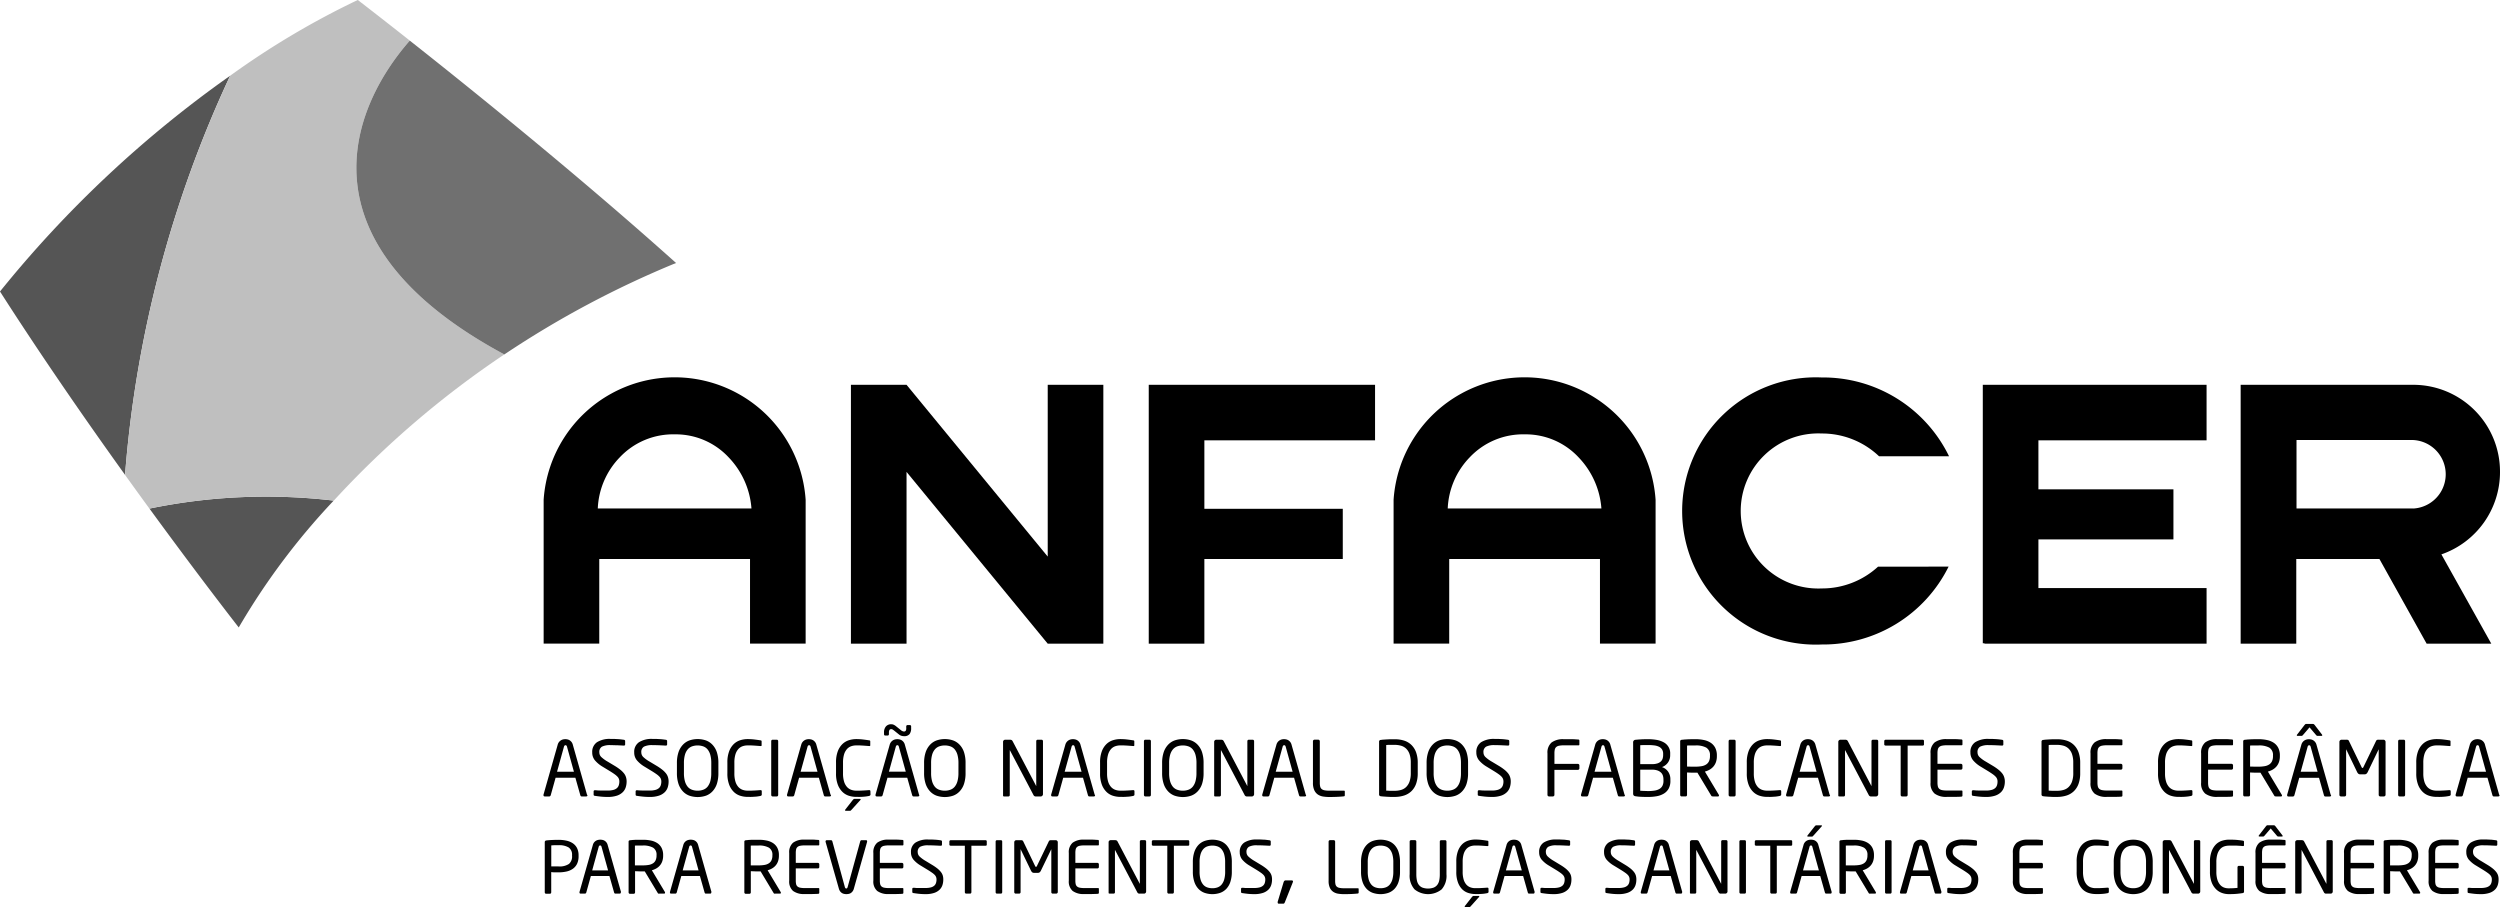 <svg xmlns="http://www.w3.org/2000/svg" xmlns:xlink="http://www.w3.org/1999/xlink" width="114.799" height="41.655" viewBox="0 0 114.799 41.655"><defs><style>.a{fill:none;}.b{clip-path:url(#a);}.c{fill:#555;}.d{fill:#bfbfbf;}.e{fill:#707070;}</style><clipPath id="a"><rect class="a" width="114.799" height="41.655"/></clipPath></defs><g class="b" transform="translate(0 0)"><g transform="translate(0 3.478)"><path class="c" d="M63.562,111.1a52.269,52.269,0,0,0-10.569,9.909c1.913,2.986,3.949,5.923,5.742,8.419A52.964,52.964,0,0,1,63.562,111.1Z" transform="translate(-52.993 -111.101)"/><path class="c" d="M99.182,241.513c2.38,3.261,4.1,5.458,4.1,5.458a31.792,31.792,0,0,1,4.36-5.824A26.4,26.4,0,0,0,99.182,241.513Z" transform="translate(-92.319 -221.637)"/></g><path class="d" d="M109.057,103.968c-9.466-5.088-7.121-11.242-4.342-14.411-1.474-1.164-2.388-1.865-2.388-1.865a37.71,37.71,0,0,0-5.86,3.478A52.963,52.963,0,0,0,91.64,109.5q.579.807,1.121,1.548a26.4,26.4,0,0,1,8.463-.366A43.359,43.359,0,0,1,109.057,103.968Z" transform="translate(-85.898 -87.693)"/><path class="e" d="M165.6,100.242c-2.779,3.169-5.124,9.323,4.342,14.411a44.651,44.651,0,0,1,7.885-4.2C173.354,106.444,168.44,102.483,165.6,100.242Z" transform="translate(-146.783 -98.377)"/><g transform="translate(24.962 17.327)"><path d="M325.012,206.6v7.888l-6.483-7.888h-2.554v11.887h2.554v-7.888l6.483,7.888h2.554V206.6Z" transform="translate(-301.863 -206.257)"/><path d="M418.418,209.15V206.6H408.026v11.887h2.554V214.6h6.356v-2.305h-6.356V209.15Z" transform="translate(-380.238 -206.257)"/><path d="M676.066,209.15V206.6H665.79v11.867h.076v.02h10.2v-2.554h-7.722V213.7h6.2V211.4h-6.2V209.15Z" transform="translate(-599.703 -206.257)"/><path d="M581.856,213.051a3.8,3.8,0,0,1-2.587,1,3.561,3.561,0,1,1,0-7.115,3.794,3.794,0,0,1,2.632,1.045h3.215a6.43,6.43,0,0,0-5.847-3.618,6.137,6.137,0,1,0,0,12.262,6.432,6.432,0,0,0,5.827-3.576Z" transform="translate(-520.579 -204.357)"/><path d="M757.384,210.6a3.985,3.985,0,0,0-3.971-4h-5.384v0h-2.554v11.887h2.554V214.6h3.819l2.167,3.887h2.969l-2.291-4.1A4,4,0,0,0,757.384,210.6Zm-3.979,1.68H748.04v-3.144h5.289c.025,0,.05,0,.076,0a1.575,1.575,0,0,1,0,3.145Z" transform="translate(-667.547 -206.257)"/><path d="M233.032,209.944a6.029,6.029,0,0,0-12.031-.01v6.607h2.554v-3.885h6.923v3.885h2.554Zm-9.545.393a3.59,3.59,0,0,1,1.016-2.356,3.363,3.363,0,0,1,2.518-1.049,3.32,3.32,0,0,1,2.468,1.049,3.791,3.791,0,0,1,1.055,2.356Z" transform="translate(-220.999 -204.314)"/><path d="M495.7,209.944a6.029,6.029,0,0,0-12.031-.01v6.607h2.554v-3.885h6.923v3.885H495.7Zm-9.545.393a3.59,3.59,0,0,1,1.016-2.356,3.363,3.363,0,0,1,2.518-1.049,3.32,3.32,0,0,1,2.468,1.049,3.792,3.792,0,0,1,1.055,2.356Z" transform="translate(-444.638 -204.314)"/></g><g transform="translate(24.959 33.241)"><path d="M222.99,318.715q0,.056-.06.056h-.207a.048.048,0,0,1-.038-.016.1.1,0,0,1-.021-.037l-.228-.806h-.908l-.225.806a.085.085,0,0,1-.025.037.056.056,0,0,1-.039.016h-.207c-.04,0-.06-.019-.06-.056a.059.059,0,0,1,0-.025l.649-2.283a.353.353,0,0,1,.061-.131.337.337,0,0,1,.089-.081.342.342,0,0,1,.1-.042.462.462,0,0,1,.1-.012.512.512,0,0,1,.1.011.32.32,0,0,1,.1.04.345.345,0,0,1,.089.081.354.354,0,0,1,.061.132l.649,2.286A.06.06,0,0,1,222.99,318.715Zm-.94-2.233q-.018-.063-.067-.063t-.07.063l-.319,1.154h.775Z" transform="translate(-220.974 -315.44)"/><path d="M237.608,318.094a.861.861,0,0,1-.039.252.555.555,0,0,1-.135.226.693.693,0,0,1-.265.161,1.271,1.271,0,0,1-.428.061,2.906,2.906,0,0,1-.326-.016q-.14-.016-.256-.033a.09.09,0,0,1-.056-.021.069.069,0,0,1-.01-.042v-.14a.051.051,0,0,1,.017-.042.066.066,0,0,1,.042-.014h.011c.04,0,.085.008.135.01l.154.005.154,0,.135,0a.963.963,0,0,0,.261-.03.4.4,0,0,0,.163-.084.3.3,0,0,0,.084-.132.558.558,0,0,0,.025-.168.308.308,0,0,0-.091-.228.874.874,0,0,0-.13-.11q-.081-.058-.2-.132l-.34-.207a1.4,1.4,0,0,1-.363-.3.552.552,0,0,1-.121-.359.531.531,0,0,1,.219-.47,1.09,1.09,0,0,1,.622-.151q.077,0,.163,0l.168.009q.082.005.156.014l.123.016c.04.007.06.027.06.06v.151q0,.056-.06.056h-.007l-.282-.014c-.111,0-.218-.007-.321-.007a.827.827,0,0,0-.394.07.278.278,0,0,0-.121.263.293.293,0,0,0,.091.214,1.532,1.532,0,0,0,.29.21l.322.193a2.385,2.385,0,0,1,.255.175,1.07,1.07,0,0,1,.171.168.538.538,0,0,1,.094.175A.67.67,0,0,1,237.608,318.094Z" transform="translate(-233.793 -315.44)"/><path d="M250.587,318.094a.866.866,0,0,1-.038.252.559.559,0,0,1-.135.226.7.7,0,0,1-.265.161,1.272,1.272,0,0,1-.428.061,2.908,2.908,0,0,1-.326-.016c-.093-.01-.179-.021-.256-.033a.09.09,0,0,1-.056-.021.069.069,0,0,1-.01-.042v-.14a.051.051,0,0,1,.017-.042.066.066,0,0,1,.042-.014h.01q.06.007.135.01l.154.005.154,0,.135,0a.963.963,0,0,0,.261-.03.4.4,0,0,0,.163-.084.3.3,0,0,0,.084-.132.558.558,0,0,0,.025-.168.334.334,0,0,0-.021-.121.337.337,0,0,0-.07-.107.867.867,0,0,0-.13-.11q-.081-.058-.2-.132l-.34-.207a1.4,1.4,0,0,1-.363-.3.552.552,0,0,1-.121-.359.531.531,0,0,1,.219-.47,1.09,1.09,0,0,1,.622-.151q.077,0,.163,0l.168.009q.082.005.156.014l.123.016c.04.007.06.027.06.06v.151q0,.056-.06.056h-.007l-.282-.014q-.167-.007-.321-.007a.827.827,0,0,0-.394.07.278.278,0,0,0-.121.263.294.294,0,0,0,.091.214,1.54,1.54,0,0,0,.29.21l.322.193a2.4,2.4,0,0,1,.255.175,1.068,1.068,0,0,1,.171.168.542.542,0,0,1,.094.175A.67.67,0,0,1,250.587,318.094Z" transform="translate(-244.844 -315.44)"/><path d="M264.126,317.694a1.575,1.575,0,0,1-.07.5.912.912,0,0,1-.2.342.774.774,0,0,1-.3.2,1.185,1.185,0,0,1-.762,0,.773.773,0,0,1-.3-.2.928.928,0,0,1-.2-.342,1.543,1.543,0,0,1-.072-.5v-.452a1.542,1.542,0,0,1,.072-.5.925.925,0,0,1,.2-.342.772.772,0,0,1,.3-.2,1.182,1.182,0,0,1,.762,0,.773.773,0,0,1,.3.2.909.909,0,0,1,.2.342,1.574,1.574,0,0,1,.07.5Zm-.326-.452a1.388,1.388,0,0,0-.044-.375.692.692,0,0,0-.124-.252.46.46,0,0,0-.2-.142.788.788,0,0,0-.518,0,.474.474,0,0,0-.2.142.671.671,0,0,0-.126.252,1.394,1.394,0,0,0-.044.375v.452a1.394,1.394,0,0,0,.044.375.693.693,0,0,0,.124.252.46.46,0,0,0,.2.142.737.737,0,0,0,.26.044.724.724,0,0,0,.259-.044.46.46,0,0,0,.2-.142.7.7,0,0,0,.124-.252,1.388,1.388,0,0,0,.044-.375Z" transform="translate(-256.097 -315.44)"/><path d="M279.381,318.727a.132.132,0,0,1-.049.023l-.112.019q-.056.009-.123.014c-.045,0-.095.007-.151.009s-.121,0-.2,0a1.144,1.144,0,0,1-.326-.049.746.746,0,0,1-.3-.174.914.914,0,0,1-.217-.333,1.422,1.422,0,0,1-.084-.528v-.487a1.435,1.435,0,0,1,.084-.531.9.9,0,0,1,.217-.331.753.753,0,0,1,.3-.172,1.138,1.138,0,0,1,.326-.049,2.576,2.576,0,0,1,.321.019q.153.019.268.037c.037,0,.056.02.056.046v.179a.051.051,0,0,1-.007.028c0,.007-.017.01-.035.01h-.011l-.117-.009-.147-.011-.163-.009q-.084,0-.161,0a.7.7,0,0,0-.24.04.469.469,0,0,0-.193.133.66.66,0,0,0-.13.245,1.292,1.292,0,0,0-.047.377v.487a1.274,1.274,0,0,0,.047.373.655.655,0,0,0,.13.246.485.485,0,0,0,.193.135.671.671,0,0,0,.24.042c.049,0,.1,0,.156,0l.161-.007.145-.009.116-.009h.014a.05.05,0,0,1,.056.056v.144A.055.055,0,0,1,279.381,318.727Z" transform="translate(-269.377 -315.44)"/><path d="M291.647,318.891a.056.056,0,0,1-.045.021h-.193a.056.056,0,0,1-.046-.021.074.074,0,0,1-.018-.049v-2.468a.068.068,0,0,1,.018-.047.059.059,0,0,1,.046-.019h.193a.059.059,0,0,1,.045.019.069.069,0,0,1,.018.047v2.468A.075.075,0,0,1,291.647,318.891Z" transform="translate(-280.89 -315.581)"/><path d="M298.27,318.715q0,.056-.06.056H298a.049.049,0,0,1-.039-.016.1.1,0,0,1-.021-.037l-.228-.806h-.908l-.224.806a.086.086,0,0,1-.024.037.056.056,0,0,1-.039.016h-.207q-.06,0-.06-.056a.059.059,0,0,1,0-.025l.649-2.283a.353.353,0,0,1,.061-.131.335.335,0,0,1,.089-.081.339.339,0,0,1,.1-.042.463.463,0,0,1,.1-.012.513.513,0,0,1,.1.011.319.319,0,0,1,.1.04.344.344,0,0,1,.089.081.354.354,0,0,1,.061.132l.649,2.286A.059.059,0,0,1,298.27,318.715Zm-.94-2.233q-.018-.063-.067-.063t-.07.063l-.319,1.154h.775Z" transform="translate(-285.069 -315.44)"/><path d="M312.984,318.68a.055.055,0,0,1-.021.047.131.131,0,0,1-.049.023l-.112.019c-.037.006-.078.01-.123.014s-.095.007-.151.009-.121,0-.2,0a1.144,1.144,0,0,1-.326-.049.746.746,0,0,1-.3-.174.914.914,0,0,1-.217-.333,1.422,1.422,0,0,1-.084-.528v-.487a1.435,1.435,0,0,1,.084-.531.9.9,0,0,1,.217-.331.754.754,0,0,1,.3-.172,1.138,1.138,0,0,1,.326-.049,2.577,2.577,0,0,1,.321.019q.153.019.268.037c.037,0,.056.02.056.046v.179a.051.051,0,0,1-.007.028c0,.007-.016.01-.035.01h-.011l-.117-.009-.147-.011-.163-.009c-.056,0-.11,0-.161,0a.7.7,0,0,0-.24.04.468.468,0,0,0-.193.133.659.659,0,0,0-.13.245,1.292,1.292,0,0,0-.047.377v.487a1.274,1.274,0,0,0,.047.373.655.655,0,0,0,.13.246.484.484,0,0,0,.193.135.671.671,0,0,0,.24.042c.049,0,.1,0,.156,0l.161-.007.145-.009.116-.009h.014a.05.05,0,0,1,.056.056Zm-.452.228a.041.041,0,0,1-.014.028l-.4.442a.466.466,0,0,1-.039.04.062.062,0,0,1-.042.012h-.189c-.021,0-.032-.008-.032-.025a.069.069,0,0,1,.014-.035l.34-.435a.24.24,0,0,1,.042-.04.077.077,0,0,1,.046-.012h.231C312.519,318.883,312.532,318.891,312.532,318.908Z" transform="translate(-297.97 -315.44)"/><path d="M325.552,314.817q0,.056-.06.056h-.207a.048.048,0,0,1-.038-.016.1.1,0,0,1-.021-.037l-.228-.806h-.908l-.224.806a.085.085,0,0,1-.025.037.056.056,0,0,1-.039.016H323.6q-.06,0-.059-.056a.06.06,0,0,1,0-.025l.649-2.283a.353.353,0,0,1,.062-.131.337.337,0,0,1,.089-.081.342.342,0,0,1,.1-.042.463.463,0,0,1,.1-.012.51.51,0,0,1,.1.011.32.32,0,0,1,.1.04.342.342,0,0,1,.089.081.354.354,0,0,1,.061.131l.649,2.286A.059.059,0,0,1,325.552,314.817Zm-.375-3.079a.431.431,0,0,1-.075.275.31.31,0,0,1-.254.093.4.4,0,0,1-.117-.018.327.327,0,0,1-.107-.056l-.214-.172a.963.963,0,0,0-.088-.063.112.112,0,0,0-.056-.014.09.09,0,0,0-.086.04.251.251,0,0,0-.023.121v.074a.06.06,0,0,1-.06.06h-.109a.051.051,0,0,1-.04-.018.06.06,0,0,1-.016-.042v-.074a.412.412,0,0,1,.088-.286.315.315,0,0,1,.245-.1.267.267,0,0,1,.11.023.484.484,0,0,1,.1.062l.249.2a.274.274,0,0,0,.063.035.163.163,0,0,0,.06.014.1.1,0,0,0,.079-.032.2.2,0,0,0,.026-.123v-.081a.06.06,0,0,1,.06-.06h.109a.052.052,0,0,1,.04.018.061.061,0,0,1,.016.042Zm-.565.845c-.012-.042-.034-.063-.067-.063s-.058.021-.07.063l-.319,1.154h.775Z" transform="translate(-308.297 -311.542)"/><path d="M340.516,317.694a1.576,1.576,0,0,1-.07.5.913.913,0,0,1-.2.342.774.774,0,0,1-.3.2,1.184,1.184,0,0,1-.762,0,.773.773,0,0,1-.3-.2.93.93,0,0,1-.2-.342,1.539,1.539,0,0,1-.072-.5v-.452a1.537,1.537,0,0,1,.072-.5.927.927,0,0,1,.2-.342.772.772,0,0,1,.3-.2,1.182,1.182,0,0,1,.762,0,.773.773,0,0,1,.3.2.91.91,0,0,1,.2.342,1.574,1.574,0,0,1,.07.5Zm-.326-.452a1.389,1.389,0,0,0-.044-.375.69.69,0,0,0-.124-.252.462.462,0,0,0-.2-.142.788.788,0,0,0-.518,0,.474.474,0,0,0-.2.142.674.674,0,0,0-.126.252,1.4,1.4,0,0,0-.044.375v.452a1.4,1.4,0,0,0,.044.375.7.7,0,0,0,.124.252.461.461,0,0,0,.2.142.736.736,0,0,0,.26.044.725.725,0,0,0,.259-.044.462.462,0,0,0,.2-.142.693.693,0,0,0,.124-.252,1.388,1.388,0,0,0,.044-.375Z" transform="translate(-321.137 -315.44)"/><path d="M364.77,318.883a.1.1,0,0,1-.071.03h-.215a.113.113,0,0,1-.112-.056l-1.083-2.058c0-.007-.008-.01-.011-.01s0,0,0,.01v2.048a.068.068,0,0,1-.017.047.059.059,0,0,1-.046.019h-.182a.125.125,0,0,1-.045-.007c-.012,0-.018-.016-.018-.035v-2.465a.092.092,0,0,1,.03-.07.1.1,0,0,1,.072-.028h.193a.2.2,0,0,1,.1.016.145.145,0,0,1,.046.054l1.076,2.048.007.011s0,0,0-.011v-2.051a.068.068,0,0,1,.017-.047.058.058,0,0,1,.045-.019h.184a.058.058,0,0,1,.045.019.068.068,0,0,1,.018.047v2.437A.1.1,0,0,1,364.77,318.883Z" transform="translate(-341.869 -315.581)"/><path d="M379.872,318.715c0,.037-.02.056-.06.056h-.207a.048.048,0,0,1-.038-.016.1.1,0,0,1-.021-.037l-.228-.806h-.908l-.224.806a.087.087,0,0,1-.025.037.056.056,0,0,1-.039.016h-.207c-.04,0-.06-.019-.06-.056a.059.059,0,0,1,0-.025l.649-2.283a.353.353,0,0,1,.062-.131.338.338,0,0,1,.089-.081.342.342,0,0,1,.1-.042.461.461,0,0,1,.1-.012.512.512,0,0,1,.1.011.317.317,0,0,1,.1.04.342.342,0,0,1,.089.081.354.354,0,0,1,.061.132l.649,2.286A.059.059,0,0,1,379.872,318.715Zm-.94-2.233c-.012-.042-.034-.063-.067-.063s-.058.021-.07.063l-.319,1.154h.775Z" transform="translate(-354.546 -315.44)"/><path d="M394.564,318.727a.131.131,0,0,1-.049.023l-.112.019q-.056.009-.123.014c-.044,0-.095.007-.151.009s-.122,0-.2,0a1.144,1.144,0,0,1-.326-.049.744.744,0,0,1-.3-.174.914.914,0,0,1-.217-.333,1.422,1.422,0,0,1-.084-.528v-.487a1.435,1.435,0,0,1,.084-.531.9.9,0,0,1,.217-.331.752.752,0,0,1,.3-.172,1.138,1.138,0,0,1,.326-.049,2.577,2.577,0,0,1,.321.019q.153.019.268.037c.037,0,.056.02.056.046v.179a.051.051,0,0,1-.007.028c0,.007-.016.01-.035.01h-.01l-.118-.009-.147-.011-.163-.009q-.084,0-.161,0a.7.7,0,0,0-.24.04.469.469,0,0,0-.193.133.66.66,0,0,0-.13.245,1.292,1.292,0,0,0-.047.377v.487a1.274,1.274,0,0,0,.047.373.655.655,0,0,0,.13.246.485.485,0,0,0,.193.135.671.671,0,0,0,.24.042c.049,0,.1,0,.156,0l.161-.007.145-.009.116-.009h.014a.05.05,0,0,1,.056.056v.144A.055.055,0,0,1,394.564,318.727Z" transform="translate(-367.446 -315.44)"/><path d="M406.83,318.891a.056.056,0,0,1-.045.021h-.193a.056.056,0,0,1-.046-.021.073.073,0,0,1-.018-.049v-2.468a.067.067,0,0,1,.018-.047.059.059,0,0,1,.046-.019h.193a.059.059,0,0,1,.045.019.069.069,0,0,1,.018.047v2.468A.075.075,0,0,1,406.83,318.891Z" transform="translate(-378.958 -315.581)"/><path d="M414.07,317.694a1.575,1.575,0,0,1-.07.5.913.913,0,0,1-.2.342.773.773,0,0,1-.3.2,1.184,1.184,0,0,1-.762,0,.773.773,0,0,1-.3-.2.93.93,0,0,1-.2-.342,1.543,1.543,0,0,1-.072-.5v-.452a1.542,1.542,0,0,1,.072-.5.927.927,0,0,1,.2-.342.772.772,0,0,1,.3-.2,1.182,1.182,0,0,1,.762,0,.772.772,0,0,1,.3.2.91.91,0,0,1,.2.342,1.573,1.573,0,0,1,.07.5Zm-.326-.452a1.394,1.394,0,0,0-.044-.375.693.693,0,0,0-.124-.252.462.462,0,0,0-.2-.142.789.789,0,0,0-.518,0,.474.474,0,0,0-.2.142.673.673,0,0,0-.126.252,1.394,1.394,0,0,0-.044.375v.452a1.394,1.394,0,0,0,.044.375.693.693,0,0,0,.124.252.459.459,0,0,0,.2.142.736.736,0,0,0,.26.044.724.724,0,0,0,.259-.044.462.462,0,0,0,.2-.142.7.7,0,0,0,.124-.252,1.394,1.394,0,0,0,.044-.375Z" transform="translate(-383.761 -315.44)"/><path d="M430,318.883a.1.1,0,0,1-.071.03h-.215a.113.113,0,0,1-.112-.056l-1.083-2.058c0-.007-.008-.01-.011-.01s0,0,0,.01v2.048a.068.068,0,0,1-.018.047.059.059,0,0,1-.046.019h-.182a.126.126,0,0,1-.046-.007c-.012,0-.018-.016-.018-.035v-2.465a.092.092,0,0,1,.03-.07.1.1,0,0,1,.072-.028h.193a.2.2,0,0,1,.1.016.144.144,0,0,1,.046.054l1.076,2.048.007.011s0,0,0-.011v-2.051a.069.069,0,0,1,.018-.047.058.058,0,0,1,.045-.019h.184a.058.058,0,0,1,.045.019.068.068,0,0,1,.018.047v2.437A.1.1,0,0,1,430,318.883Z" transform="translate(-397.403 -315.581)"/><path d="M445.1,318.715c0,.037-.02.056-.06.056h-.207a.048.048,0,0,1-.038-.016.1.1,0,0,1-.021-.037l-.228-.806h-.908l-.224.806a.085.085,0,0,1-.024.037.056.056,0,0,1-.039.016h-.207c-.04,0-.06-.019-.06-.056a.063.063,0,0,1,0-.025l.649-2.283a.354.354,0,0,1,.061-.131.337.337,0,0,1,.089-.081.342.342,0,0,1,.1-.042.461.461,0,0,1,.1-.012.51.51,0,0,1,.1.011.32.32,0,0,1,.1.04.347.347,0,0,1,.089.081.354.354,0,0,1,.061.132l.649,2.286A.059.059,0,0,1,445.1,318.715Zm-.94-2.233c-.012-.042-.034-.063-.067-.063s-.058.021-.07.063l-.319,1.154h.775Z" transform="translate(-410.082 -315.44)"/><path d="M460.21,318.888a.039.039,0,0,1-.026.018c-.047.007-.131.014-.252.021s-.265.011-.431.011a1.777,1.777,0,0,1-.275-.021.607.607,0,0,1-.24-.089.483.483,0,0,1-.168-.2.792.792,0,0,1-.063-.345v-1.907a.072.072,0,0,1,.07-.07H459a.072.072,0,0,1,.07.07v1.907a.78.78,0,0,0,.016.17.222.222,0,0,0,.061.112.27.27,0,0,0,.13.063,1.054,1.054,0,0,0,.225.019h.677c.026,0,.039.014.039.042v.165A.058.058,0,0,1,460.21,318.888Z" transform="translate(-423.424 -315.581)"/><path d="M480.983,317.7a1.426,1.426,0,0,1-.075.488.883.883,0,0,1-.214.34.871.871,0,0,1-.335.2,1.4,1.4,0,0,1-.438.065q-.1,0-.2,0l-.182-.009-.152-.011a1.048,1.048,0,0,1-.105-.012.078.078,0,0,1-.074-.088v-2.409a.078.078,0,0,1,.074-.088c.026,0,.061-.009.105-.012l.152-.01.182-.009q.1,0,.2,0a1.43,1.43,0,0,1,.438.063.846.846,0,0,1,.335.2.9.9,0,0,1,.214.34,1.421,1.421,0,0,1,.075.489Zm-.319-.475a1.173,1.173,0,0,0-.058-.4.638.638,0,0,0-.157-.251.57.57,0,0,0-.234-.132,1.053,1.053,0,0,0-.292-.039l-.212,0c-.059,0-.118,0-.176.009v2.093c.056,0,.114.007.175.007h.213a1.058,1.058,0,0,0,.292-.039.557.557,0,0,0,.234-.133.655.655,0,0,0,.157-.251,1.159,1.159,0,0,0,.058-.4Z" transform="translate(-440.84 -315.44)"/><path d="M495.813,317.694a1.575,1.575,0,0,1-.07.5.912.912,0,0,1-.2.342.774.774,0,0,1-.3.2,1.185,1.185,0,0,1-.762,0,.772.772,0,0,1-.3-.2.93.93,0,0,1-.2-.342,1.544,1.544,0,0,1-.072-.5v-.452a1.542,1.542,0,0,1,.072-.5.927.927,0,0,1,.2-.342.772.772,0,0,1,.3-.2,1.182,1.182,0,0,1,.762,0,.774.774,0,0,1,.3.2.909.909,0,0,1,.2.342,1.573,1.573,0,0,1,.07.5Zm-.326-.452a1.387,1.387,0,0,0-.044-.375.69.69,0,0,0-.124-.252.461.461,0,0,0-.2-.142.788.788,0,0,0-.517,0,.472.472,0,0,0-.2.142.671.671,0,0,0-.126.252,1.4,1.4,0,0,0-.044.375v.452a1.4,1.4,0,0,0,.044.375.693.693,0,0,0,.124.252.459.459,0,0,0,.2.142.737.737,0,0,0,.26.044.723.723,0,0,0,.259-.044.462.462,0,0,0,.2-.142.693.693,0,0,0,.124-.252,1.386,1.386,0,0,0,.044-.375Z" transform="translate(-453.359 -315.44)"/><path d="M510.852,318.094a.86.86,0,0,1-.039.252.557.557,0,0,1-.135.226.693.693,0,0,1-.265.161,1.27,1.27,0,0,1-.428.061,2.9,2.9,0,0,1-.326-.016q-.14-.016-.256-.033a.09.09,0,0,1-.056-.021.069.069,0,0,1-.01-.042v-.14a.051.051,0,0,1,.017-.042.066.066,0,0,1,.042-.014h.01c.04,0,.085.008.135.01l.154.005.154,0,.135,0a.963.963,0,0,0,.261-.03.4.4,0,0,0,.163-.084.3.3,0,0,0,.084-.132.559.559,0,0,0,.025-.168.335.335,0,0,0-.021-.121.342.342,0,0,0-.07-.107.879.879,0,0,0-.13-.11q-.081-.058-.2-.132l-.34-.207a1.4,1.4,0,0,1-.363-.3.551.551,0,0,1-.121-.359.531.531,0,0,1,.219-.47,1.091,1.091,0,0,1,.623-.151c.052,0,.106,0,.163,0l.168.009q.082.005.156.014l.123.016c.04.007.06.027.06.06v.151c0,.037-.02.056-.06.056h-.007l-.282-.014q-.167-.007-.321-.007a.827.827,0,0,0-.394.07.278.278,0,0,0-.121.263.293.293,0,0,0,.091.214,1.53,1.53,0,0,0,.29.21l.322.193a2.4,2.4,0,0,1,.255.175,1.07,1.07,0,0,1,.171.168.538.538,0,0,1,.094.175A.668.668,0,0,1,510.852,318.094Z" transform="translate(-466.438 -315.44)"/><path d="M532.686,317.53a.067.067,0,0,1-.049.021H531.56v1.15a.069.069,0,0,1-.021.049.068.068,0,0,1-.049.021h-.179a.072.072,0,0,1-.07-.07v-1.907a.608.608,0,0,1,.188-.5.879.879,0,0,1,.559-.151l.174,0,.191,0q.095,0,.179.007l.14.009a.039.039,0,0,1,.026.018.059.059,0,0,1,.009.031v.175c0,.028-.013.042-.038.042h-.677a1.039,1.039,0,0,0-.224.019.269.269,0,0,0-.13.063.22.22,0,0,0-.061.114.78.78,0,0,0-.016.168v.487h1.076a.067.067,0,0,1,.049.021.066.066,0,0,1,.021.048v.131A.066.066,0,0,1,532.686,317.53Z" transform="translate(-485.141 -315.44)"/><path d="M543.64,318.715q0,.056-.06.056h-.207a.048.048,0,0,1-.039-.016.1.1,0,0,1-.021-.037l-.228-.806h-.908l-.224.806a.085.085,0,0,1-.025.037.056.056,0,0,1-.039.016h-.207c-.04,0-.06-.019-.06-.056a.06.06,0,0,1,0-.025l.649-2.283a.357.357,0,0,1,.062-.131.334.334,0,0,1,.089-.081.34.34,0,0,1,.1-.042.462.462,0,0,1,.1-.012.512.512,0,0,1,.1.011.32.32,0,0,1,.1.04.345.345,0,0,1,.089.081.354.354,0,0,1,.061.132l.649,2.286A.06.06,0,0,1,543.64,318.715Zm-.94-2.233q-.018-.063-.067-.063c-.035,0-.058.021-.07.063l-.319,1.154h.775Z" transform="translate(-493.982 -315.44)"/><path d="M559.43,318.051a.728.728,0,0,1-.082.365.619.619,0,0,1-.224.228.971.971,0,0,1-.328.118,2.2,2.2,0,0,1-.389.033q-.175,0-.323-.007a2.118,2.118,0,0,1-.249-.025.144.144,0,0,1-.088-.035.131.131,0,0,1-.028-.095V316.3a.114.114,0,0,1,.112-.13q.088-.01.237-.019t.321-.009a2.394,2.394,0,0,1,.4.031,1.033,1.033,0,0,1,.326.109.564.564,0,0,1,.305.536v.056a.58.58,0,0,1-.1.338.587.587,0,0,1-.277.212.557.557,0,0,1,.286.214.611.611,0,0,1,.1.354Zm-.333-1.233a.373.373,0,0,0-.051-.205.35.35,0,0,0-.143-.125.694.694,0,0,0-.222-.061,2.367,2.367,0,0,0-.29-.016q-.091,0-.182,0l-.164.007v.87h.538a.8.8,0,0,0,.25-.033.413.413,0,0,0,.159-.091.309.309,0,0,0,.082-.133.55.55,0,0,0,.023-.16Zm.014,1.173a.579.579,0,0,0-.024-.169.339.339,0,0,0-.086-.143.436.436,0,0,0-.163-.1.752.752,0,0,0-.255-.037h-.538v.968l.18.009c.062,0,.123.005.184.005a1.844,1.844,0,0,0,.292-.021.645.645,0,0,0,.222-.074.362.362,0,0,0,.14-.144.5.5,0,0,0,.049-.236Z" transform="translate(-507.685 -315.44)"/><path d="M574.036,318.725a.04.04,0,0,1-.046.046h-.224a.2.2,0,0,1-.051-.005q-.019-.005-.04-.041l-.628-1.045h-.091l-.167,0-.219-.009V318.7a.075.075,0,0,1-.017.049.056.056,0,0,1-.046.021h-.189a.056.056,0,0,1-.045-.021.073.073,0,0,1-.018-.049v-2.454a.07.07,0,0,1,.018-.055.133.133,0,0,1,.067-.023c.037,0,.081-.009.132-.012l.158-.009.167-.005.161,0a1.854,1.854,0,0,1,.388.039.894.894,0,0,1,.312.126.62.62,0,0,1,.207.232.765.765,0,0,1,.075.358v.025a.815.815,0,0,1-.04.265.645.645,0,0,1-.114.205.676.676,0,0,1-.175.147.882.882,0,0,1-.221.091l.638,1.065A.061.061,0,0,1,574.036,318.725Zm-.414-1.829a.392.392,0,0,0-.168-.366.976.976,0,0,0-.5-.1h-.095l-.107,0-.1,0-.081.005v.964l.221.005.165,0a1.589,1.589,0,0,0,.286-.023.547.547,0,0,0,.208-.079.364.364,0,0,0,.128-.15.559.559,0,0,0,.044-.237Z" transform="translate(-520.061 -315.44)"/><path d="M587.544,318.891a.056.056,0,0,1-.046.021h-.193a.056.056,0,0,1-.046-.021.074.074,0,0,1-.018-.049v-2.468a.068.068,0,0,1,.018-.047.059.059,0,0,1,.046-.019h.193a.06.06,0,0,1,.046.019.068.068,0,0,1,.018.047v2.468A.075.075,0,0,1,587.544,318.891Z" transform="translate(-532.822 -315.581)"/><path d="M594.439,318.727a.131.131,0,0,1-.049.023l-.112.019q-.056.009-.123.014c-.044,0-.095.007-.151.009s-.122,0-.2,0a1.146,1.146,0,0,1-.326-.049.745.745,0,0,1-.3-.174.914.914,0,0,1-.217-.333,1.422,1.422,0,0,1-.084-.528v-.487a1.435,1.435,0,0,1,.084-.531.9.9,0,0,1,.217-.331.752.752,0,0,1,.3-.172,1.14,1.14,0,0,1,.326-.049,2.579,2.579,0,0,1,.321.019q.153.019.268.037c.037,0,.056.02.056.046v.179a.051.051,0,0,1-.007.028c-.005.007-.017.01-.035.01h-.01l-.117-.009-.147-.011-.163-.009q-.084,0-.161,0a.7.7,0,0,0-.24.04.47.47,0,0,0-.193.133.659.659,0,0,0-.13.245,1.288,1.288,0,0,0-.047.377v.487a1.27,1.27,0,0,0,.047.373.655.655,0,0,0,.13.246.486.486,0,0,0,.193.135.671.671,0,0,0,.24.042c.049,0,.1,0,.156,0l.161-.007.145-.009.116-.009h.014a.05.05,0,0,1,.056.056v.144A.055.055,0,0,1,594.439,318.727Z" transform="translate(-537.624 -315.44)"/><path d="M607.027,318.715q0,.056-.06.056h-.207a.048.048,0,0,1-.039-.016.1.1,0,0,1-.021-.037l-.228-.806h-.908l-.224.806a.084.084,0,0,1-.025.037.056.056,0,0,1-.039.016h-.207c-.04,0-.06-.019-.06-.056a.059.059,0,0,1,0-.025l.649-2.283a.354.354,0,0,1,.061-.131.336.336,0,0,1,.089-.081.343.343,0,0,1,.1-.042.462.462,0,0,1,.1-.012.513.513,0,0,1,.1.011.318.318,0,0,1,.1.04.342.342,0,0,1,.089.081.356.356,0,0,1,.061.132l.649,2.286A.058.058,0,0,1,607.027,318.715Zm-.94-2.233q-.018-.063-.067-.063c-.035,0-.058.021-.07.063l-.319,1.154h.775Z" transform="translate(-547.951 -315.44)"/><path d="M622.91,318.883a.1.1,0,0,1-.071.03h-.215a.113.113,0,0,1-.112-.056l-1.083-2.058c0-.007-.008-.01-.011-.01s0,0,0,.01v2.048a.068.068,0,0,1-.017.047.059.059,0,0,1-.046.019h-.182a.125.125,0,0,1-.046-.007c-.012,0-.018-.016-.018-.035v-2.465a.092.092,0,0,1,.03-.07.1.1,0,0,1,.072-.028h.193a.2.2,0,0,1,.1.016.144.144,0,0,1,.046.054l1.076,2.048.007.011s0,0,0-.011v-2.051a.068.068,0,0,1,.017-.047.058.058,0,0,1,.045-.019h.184a.058.058,0,0,1,.045.019.068.068,0,0,1,.018.047v2.437A.1.1,0,0,1,622.91,318.883Z" transform="translate(-561.654 -315.581)"/><path d="M637.092,316.577h-.684v2.265a.075.075,0,0,1-.018.049.057.057,0,0,1-.046.021h-.193a.056.056,0,0,1-.045-.021.074.074,0,0,1-.018-.049v-2.265h-.684a.086.086,0,0,1-.049-.014.046.046,0,0,1-.021-.041v-.152a.056.056,0,0,1,.021-.045.076.076,0,0,1,.049-.017h1.687c.044,0,.067.021.067.062v.152C637.159,316.558,637.136,316.577,637.092,316.577Z" transform="translate(-573.769 -315.581)"/><path d="M651.094,318.76a.038.038,0,0,1-.026.018,1.207,1.207,0,0,1-.133.009l-.181.005c-.064,0-.129,0-.195,0h-.175a.879.879,0,0,1-.559-.151.607.607,0,0,1-.188-.5v-1.35a.607.607,0,0,1,.188-.5.879.879,0,0,1,.559-.151l.173,0,.191,0q.095,0,.179.007l.14.009a.039.039,0,0,1,.026.018.059.059,0,0,1,.009.031v.175c0,.028-.013.042-.039.042h-.677a1.039,1.039,0,0,0-.224.019.27.27,0,0,0-.13.063.222.222,0,0,0-.061.114.78.78,0,0,0-.016.168v.487h1.076a.068.068,0,0,1,.049.021.065.065,0,0,1,.021.048v.131a.065.065,0,0,1-.021.048.068.068,0,0,1-.049.021h-1.076v.591a.779.779,0,0,0,.016.171.223.223,0,0,0,.061.113.272.272,0,0,0,.13.063,1.037,1.037,0,0,0,.224.019h.677q.039,0,.039.042v.179A.058.058,0,0,1,651.094,318.76Z" transform="translate(-585.946 -315.44)"/><path d="M663.557,318.094a.857.857,0,0,1-.039.252.555.555,0,0,1-.135.226.694.694,0,0,1-.265.161,1.271,1.271,0,0,1-.428.061,2.9,2.9,0,0,1-.326-.016q-.14-.016-.256-.033a.09.09,0,0,1-.056-.021.068.068,0,0,1-.011-.042v-.14a.051.051,0,0,1,.018-.042.066.066,0,0,1,.042-.014h.01c.04,0,.085.008.135.01l.154.005.154,0,.135,0a.961.961,0,0,0,.261-.03.4.4,0,0,0,.163-.084.3.3,0,0,0,.084-.132.561.561,0,0,0,.024-.168.309.309,0,0,0-.091-.228.88.88,0,0,0-.13-.11c-.054-.038-.12-.082-.2-.132l-.34-.207a1.4,1.4,0,0,1-.363-.3.551.551,0,0,1-.121-.359.531.531,0,0,1,.219-.47,1.09,1.09,0,0,1,.622-.151q.077,0,.163,0l.168.009q.083.005.156.014l.123.016c.04.007.06.027.06.06v.151q0,.056-.06.056h-.007l-.282-.014q-.167-.007-.321-.007a.826.826,0,0,0-.394.07.278.278,0,0,0-.121.263.293.293,0,0,0,.091.214,1.529,1.529,0,0,0,.29.21l.322.193a2.4,2.4,0,0,1,.255.175,1.081,1.081,0,0,1,.171.168.543.543,0,0,1,.094.175A.67.67,0,0,1,663.557,318.094Z" transform="translate(-596.454 -315.44)"/><path d="M685.72,317.7a1.43,1.43,0,0,1-.075.488.883.883,0,0,1-.214.34.869.869,0,0,1-.335.2,1.4,1.4,0,0,1-.438.065c-.068,0-.134,0-.2,0l-.182-.009-.153-.011a1.052,1.052,0,0,1-.105-.012.078.078,0,0,1-.074-.088v-2.409a.078.078,0,0,1,.074-.088c.026,0,.061-.009.105-.012l.153-.01.182-.009c.064,0,.13,0,.2,0a1.429,1.429,0,0,1,.438.063.844.844,0,0,1,.335.2.9.9,0,0,1,.214.34,1.425,1.425,0,0,1,.075.489Zm-.319-.475a1.164,1.164,0,0,0-.058-.4.636.636,0,0,0-.157-.251.569.569,0,0,0-.234-.132,1.051,1.051,0,0,0-.292-.039l-.211,0c-.06,0-.118,0-.176.009v2.093c.056,0,.114.007.175.007h.213a1.057,1.057,0,0,0,.292-.039.557.557,0,0,0,.234-.133.653.653,0,0,0,.157-.251,1.15,1.15,0,0,0,.058-.4Z" transform="translate(-615.157 -315.44)"/><path d="M700.529,318.76a.038.038,0,0,1-.026.018,1.212,1.212,0,0,1-.133.009l-.181.005q-.1,0-.195,0h-.175a.879.879,0,0,1-.559-.151.607.607,0,0,1-.188-.5v-1.35a.607.607,0,0,1,.188-.5.879.879,0,0,1,.559-.151l.173,0,.191,0q.095,0,.179.007l.14.009a.039.039,0,0,1,.026.018.059.059,0,0,1,.009.031v.175c0,.028-.013.042-.038.042h-.677a1.042,1.042,0,0,0-.224.019.269.269,0,0,0-.13.063.221.221,0,0,0-.061.114.776.776,0,0,0-.016.168v.487h1.076a.067.067,0,0,1,.049.021.065.065,0,0,1,.021.048v.131a.065.065,0,0,1-.021.048.067.067,0,0,1-.049.021h-1.076v.591a.776.776,0,0,0,.016.171.222.222,0,0,0,.061.113.272.272,0,0,0,.13.063,1.039,1.039,0,0,0,.224.019h.677c.026,0,.038.014.038.042v.179A.058.058,0,0,1,700.529,318.76Z" transform="translate(-628.036 -315.44)"/><path d="M721.534,318.727a.131.131,0,0,1-.049.023l-.112.019c-.037.006-.078.01-.123.014s-.095.007-.151.009-.122,0-.2,0a1.144,1.144,0,0,1-.326-.049.746.746,0,0,1-.3-.174.918.918,0,0,1-.217-.333,1.421,1.421,0,0,1-.084-.528v-.487a1.433,1.433,0,0,1,.084-.531.9.9,0,0,1,.217-.331.753.753,0,0,1,.3-.172,1.137,1.137,0,0,1,.326-.049,2.585,2.585,0,0,1,.321.019q.152.019.268.037c.037,0,.056.02.056.046v.179a.05.05,0,0,1-.007.028c0,.007-.016.01-.035.01h-.01l-.118-.009-.147-.011-.163-.009c-.056,0-.11,0-.161,0a.7.7,0,0,0-.24.04.47.47,0,0,0-.193.133.662.662,0,0,0-.13.245,1.293,1.293,0,0,0-.047.377v.487a1.274,1.274,0,0,0,.047.373.658.658,0,0,0,.13.246.486.486,0,0,0,.193.135.669.669,0,0,0,.24.042c.049,0,.1,0,.156,0l.161-.007.145-.009.116-.009h.014a.05.05,0,0,1,.056.056v.144A.055.055,0,0,1,721.534,318.727Z" transform="translate(-645.835 -315.44)"/><path d="M734.72,318.76a.038.038,0,0,1-.026.018,1.209,1.209,0,0,1-.133.009l-.181.005c-.064,0-.129,0-.195,0h-.175a.879.879,0,0,1-.559-.151.607.607,0,0,1-.188-.5v-1.35a.607.607,0,0,1,.188-.5.879.879,0,0,1,.559-.151l.173,0,.191,0c.063,0,.123,0,.179.007l.14.009a.039.039,0,0,1,.026.018.059.059,0,0,1,.009.031v.175c0,.028-.013.042-.038.042h-.677a1.042,1.042,0,0,0-.224.019.269.269,0,0,0-.13.063.22.22,0,0,0-.061.114.789.789,0,0,0-.016.168v.487h1.076a.068.068,0,0,1,.049.021.065.065,0,0,1,.021.048v.131a.065.065,0,0,1-.021.048.067.067,0,0,1-.049.021h-1.076v.591a.788.788,0,0,0,.016.171.221.221,0,0,0,.061.113.272.272,0,0,0,.13.063,1.04,1.04,0,0,0,.224.019h.677q.038,0,.038.042v.179A.059.059,0,0,1,734.72,318.76Z" transform="translate(-657.147 -315.44)"/><path d="M748.046,318.725a.04.04,0,0,1-.046.046h-.224a.2.2,0,0,1-.051-.005q-.019-.005-.04-.041l-.628-1.045h-.091l-.167,0-.219-.009V318.7a.075.075,0,0,1-.017.049.057.057,0,0,1-.046.021h-.189a.056.056,0,0,1-.045-.021.073.073,0,0,1-.018-.049v-2.454a.07.07,0,0,1,.018-.055.133.133,0,0,1,.066-.023c.037,0,.081-.009.132-.012l.158-.009.167-.005.161,0a1.854,1.854,0,0,1,.388.039.894.894,0,0,1,.312.126.617.617,0,0,1,.207.232.766.766,0,0,1,.075.358v.025a.815.815,0,0,1-.04.265.641.641,0,0,1-.114.205.674.674,0,0,1-.176.147.883.883,0,0,1-.221.091l.638,1.065A.061.061,0,0,1,748.046,318.725Zm-.414-1.829a.392.392,0,0,0-.168-.366.975.975,0,0,0-.5-.1h-.095l-.107,0-.1,0-.081.005v.964l.221.005.165,0a1.59,1.59,0,0,0,.286-.023.547.547,0,0,0,.208-.079.36.36,0,0,0,.128-.15.558.558,0,0,0,.044-.237Z" transform="translate(-668.217 -315.44)"/><path d="M761.875,314.7q0,.056-.06.056h-.207a.049.049,0,0,1-.039-.016.1.1,0,0,1-.021-.037l-.228-.806h-.908l-.224.806a.086.086,0,0,1-.025.037.056.056,0,0,1-.039.016h-.207c-.04,0-.06-.019-.06-.056a.063.063,0,0,1,0-.025l.649-2.283a.354.354,0,0,1,.061-.131.335.335,0,0,1,.089-.081.342.342,0,0,1,.1-.042.463.463,0,0,1,.1-.012.507.507,0,0,1,.1.011.322.322,0,0,1,.1.04.343.343,0,0,1,.089.081.353.353,0,0,1,.062.132l.649,2.286A.063.063,0,0,1,761.875,314.7Zm-.407-2.753c0,.017-.01.025-.032.025h-.182a.061.061,0,0,1-.042-.012.432.432,0,0,1-.039-.04l-.288-.34-.291.34a.4.4,0,0,1-.038.04.061.061,0,0,1-.042.012h-.182c-.021,0-.031-.008-.031-.025a.048.048,0,0,1,.014-.035l.337-.435a.41.41,0,0,1,.039-.04.068.068,0,0,1,.046-.012h.3a.076.076,0,0,1,.047.012.305.305,0,0,1,.04.04l.333.435A.047.047,0,0,1,761.468,311.944Zm-.533.519q-.018-.063-.067-.063t-.07.063l-.319,1.154h.775Z" transform="translate(-679.791 -311.422)"/><path d="M778.054,318.891a.066.066,0,0,1-.049.021h-.17a.066.066,0,0,1-.049-.021.068.068,0,0,1-.021-.049v-2.079c0-.007,0-.011,0-.011s0,0-.007.007l-.5,1.038a.237.237,0,0,1-.06.077.159.159,0,0,1-.1.024h-.162a.159.159,0,0,1-.1-.024.24.24,0,0,1-.06-.077l-.5-1.038s0-.007-.007-.007,0,0,0,.011v2.079a.067.067,0,0,1-.021.049.066.066,0,0,1-.048.021h-.17a.066.066,0,0,1-.049-.021.067.067,0,0,1-.021-.049v-2.433a.1.1,0,0,1,.03-.072.1.1,0,0,1,.071-.03h.226a.16.16,0,0,1,.072.012.1.1,0,0,1,.04.047l.58,1.2c.012.026.026.039.042.039s.03-.013.042-.039l.58-1.2a.106.106,0,0,1,.04-.047.159.159,0,0,1,.072-.012h.225a.1.1,0,0,1,.071.03.1.1,0,0,1,.029.072v2.433A.068.068,0,0,1,778.054,318.891Z" transform="translate(-693.495 -315.581)"/><path d="M794.45,318.891a.056.056,0,0,1-.045.021h-.193a.056.056,0,0,1-.046-.021.074.074,0,0,1-.018-.049v-2.468a.068.068,0,0,1,.018-.047.059.059,0,0,1,.046-.019h.193a.059.059,0,0,1,.045.019.069.069,0,0,1,.018.047v2.468A.075.075,0,0,1,794.45,318.891Z" transform="translate(-708.985 -315.581)"/><path d="M801.347,318.727a.13.13,0,0,1-.049.023l-.112.019c-.037.006-.078.01-.123.014s-.095.007-.151.009-.122,0-.2,0a1.143,1.143,0,0,1-.326-.049.744.744,0,0,1-.3-.174.916.916,0,0,1-.218-.333,1.426,1.426,0,0,1-.084-.528v-.487a1.439,1.439,0,0,1,.084-.531.9.9,0,0,1,.218-.331.751.751,0,0,1,.3-.172,1.137,1.137,0,0,1,.326-.049,2.579,2.579,0,0,1,.321.019q.153.019.268.037c.037,0,.056.02.056.046v.179a.051.051,0,0,1-.007.028c0,.007-.016.01-.035.01h-.01l-.117-.009-.147-.011-.163-.009q-.084,0-.161,0a.7.7,0,0,0-.24.04.47.47,0,0,0-.193.133.659.659,0,0,0-.13.245,1.288,1.288,0,0,0-.047.377v.487a1.27,1.27,0,0,0,.047.373.655.655,0,0,0,.13.246.486.486,0,0,0,.193.135.67.67,0,0,0,.24.042c.049,0,.1,0,.156,0l.161-.007.146-.009.116-.009h.014a.05.05,0,0,1,.056.056v.144A.055.055,0,0,1,801.347,318.727Z" transform="translate(-713.789 -315.44)"/><path d="M813.934,318.715q0,.056-.06.056h-.207a.048.048,0,0,1-.038-.016.1.1,0,0,1-.021-.037l-.228-.806h-.908l-.224.806a.084.084,0,0,1-.025.037.056.056,0,0,1-.039.016h-.207c-.04,0-.06-.019-.06-.056a.06.06,0,0,1,0-.025l.649-2.283a.355.355,0,0,1,.062-.131.334.334,0,0,1,.089-.081.341.341,0,0,1,.1-.042.462.462,0,0,1,.1-.012.511.511,0,0,1,.1.011.317.317,0,0,1,.1.04.342.342,0,0,1,.089.081.352.352,0,0,1,.061.132l.649,2.286A.06.06,0,0,1,813.934,318.715Zm-.94-2.233q-.018-.063-.067-.063c-.035,0-.058.021-.07.063l-.319,1.154h.775Z" transform="translate(-724.115 -315.44)"/><g transform="translate(0.057 4.656)"><path d="M222.913,347.964a.783.783,0,0,1-.07.348.6.6,0,0,1-.193.228.807.807,0,0,1-.292.126,1.668,1.668,0,0,1-.37.038c-.053,0-.11,0-.172,0s-.115-.007-.159-.012v.928a.07.07,0,0,1-.016.046.053.053,0,0,1-.043.02h-.178a.053.053,0,0,1-.043-.02.07.07,0,0,1-.017-.046v-2.3c0-.049.026-.076.079-.082q.106-.013.255-.02t.294-.007a1.689,1.689,0,0,1,.37.038.843.843,0,0,1,.292.122.58.58,0,0,1,.193.221.737.737,0,0,1,.07.335Zm-.3-.045a.4.4,0,0,0-.152-.356.843.843,0,0,0-.472-.105l-.173,0c-.065,0-.117.006-.157.01v.964l.073,0,.089,0,.091,0,.078,0a.777.777,0,0,0,.482-.115.451.451,0,0,0,.142-.372Z" transform="translate(-221.361 -346.543)"/><path d="M233.975,349.628c0,.035-.019.053-.056.053h-.195a.046.046,0,0,1-.036-.015.1.1,0,0,1-.02-.035l-.215-.759H232.6l-.211.759a.082.082,0,0,1-.023.035.054.054,0,0,1-.037.015h-.195c-.037,0-.056-.018-.056-.053a.055.055,0,0,1,0-.023l.611-2.15a.337.337,0,0,1,.058-.124.323.323,0,0,1,.084-.076.334.334,0,0,1,.1-.04.442.442,0,0,1,.1-.011.49.49,0,0,1,.1.01.3.3,0,0,1,.1.038.326.326,0,0,1,.084.076.335.335,0,0,1,.058.124l.611,2.153A.055.055,0,0,1,233.975,349.628Zm-.885-2.1c-.011-.04-.032-.059-.063-.059s-.055.02-.066.059l-.3,1.087h.73Z" transform="translate(-230.484 -346.543)"/><path d="M248.913,349.638a.038.038,0,0,1-.043.043h-.211a.19.19,0,0,1-.048,0c-.012,0-.025-.016-.038-.038l-.591-.984H247.9l-.157,0-.206-.008v.971a.07.07,0,0,1-.017.046.053.053,0,0,1-.043.02h-.178a.053.053,0,0,1-.043-.02.069.069,0,0,1-.016-.046V347.3a.066.066,0,0,1,.016-.051.123.123,0,0,1,.063-.021c.035,0,.077-.008.124-.012l.149-.008.157,0,.152,0a1.749,1.749,0,0,1,.365.036.844.844,0,0,1,.294.119.583.583,0,0,1,.195.218.719.719,0,0,1,.071.337v.023a.766.766,0,0,1-.038.249.6.6,0,0,1-.107.193.634.634,0,0,1-.165.139.837.837,0,0,1-.208.086l.6,1A.059.059,0,0,1,248.913,349.638Zm-.39-1.722a.369.369,0,0,0-.159-.345.917.917,0,0,0-.469-.1h-.089l-.1,0-.1,0-.076.005v.908l.208,0,.155,0a1.514,1.514,0,0,0,.269-.021.515.515,0,0,0,.2-.075.337.337,0,0,0,.12-.141.528.528,0,0,0,.041-.224Z" transform="translate(-243.391 -346.543)"/><path d="M261.937,349.628c0,.035-.019.053-.056.053h-.195a.046.046,0,0,1-.036-.015.1.1,0,0,1-.02-.035l-.215-.759h-.855l-.211.759a.079.079,0,0,1-.023.035.053.053,0,0,1-.036.015h-.195c-.037,0-.056-.018-.056-.053a.052.052,0,0,1,0-.023l.611-2.15a.337.337,0,0,1,.058-.124.323.323,0,0,1,.084-.076.332.332,0,0,1,.1-.04.44.44,0,0,1,.1-.011.493.493,0,0,1,.1.01.3.3,0,0,1,.1.038.328.328,0,0,1,.084.076.334.334,0,0,1,.058.124l.611,2.153A.061.061,0,0,1,261.937,349.628Zm-.885-2.1c-.011-.04-.032-.059-.063-.059s-.055.02-.066.059l-.3,1.087h.73Z" transform="translate(-254.291 -346.543)"/><path d="M284.718,349.638a.038.038,0,0,1-.043.043h-.211a.19.19,0,0,1-.048,0c-.012,0-.025-.016-.038-.038l-.591-.984H283.7l-.157,0-.206-.008v.971a.07.07,0,0,1-.016.046.053.053,0,0,1-.043.02H283.1a.053.053,0,0,1-.043-.02.069.069,0,0,1-.017-.046V347.3a.066.066,0,0,1,.017-.051.124.124,0,0,1,.063-.021c.035,0,.077-.008.124-.012l.149-.008.157,0,.152,0a1.746,1.746,0,0,1,.365.036.842.842,0,0,1,.294.119.581.581,0,0,1,.195.218.719.719,0,0,1,.071.337v.023a.771.771,0,0,1-.038.249.6.6,0,0,1-.107.193.636.636,0,0,1-.165.139.84.84,0,0,1-.208.086l.6,1A.06.06,0,0,1,284.718,349.638Zm-.39-1.722a.37.37,0,0,0-.159-.345.917.917,0,0,0-.469-.1h-.089l-.1,0-.1,0-.076.005v.908l.208,0,.155,0a1.513,1.513,0,0,0,.269-.021.517.517,0,0,0,.2-.075.338.338,0,0,0,.12-.141.525.525,0,0,0,.041-.224Z" transform="translate(-273.876 -346.543)"/><path d="M298.3,349.671a.036.036,0,0,1-.025.016,1.136,1.136,0,0,1-.125.008l-.17.005c-.061,0-.122,0-.183,0h-.165a.828.828,0,0,1-.527-.142.572.572,0,0,1-.177-.472v-1.271a.572.572,0,0,1,.177-.472.828.828,0,0,1,.527-.142l.164,0,.18,0c.06,0,.116,0,.168.007l.132.008a.036.036,0,0,1,.025.016.054.054,0,0,1,.008.03v.165c0,.026-.012.04-.036.04h-.637a.978.978,0,0,0-.211.018.253.253,0,0,0-.122.059.209.209,0,0,0-.058.107.732.732,0,0,0-.015.159v.459h1.014a.064.064,0,0,1,.046.02.062.062,0,0,1,.02.046v.124a.062.062,0,0,1-.02.046.063.063,0,0,1-.046.019h-1.014v.557a.729.729,0,0,0,.015.161.209.209,0,0,0,.058.106.256.256,0,0,0,.122.059.97.97,0,0,0,.211.018h.637c.024,0,.036.013.036.04v.168A.054.054,0,0,1,298.3,349.671Z" transform="translate(-285.704 -346.543)"/><path d="M310.1,347.415a.045.045,0,0,1,0,.02l-.608,2.15a.372.372,0,0,1-.061.127.328.328,0,0,1-.082.076.276.276,0,0,1-.1.038.508.508,0,0,1-.1.01.48.48,0,0,1-.1-.01.294.294,0,0,1-.1-.038.316.316,0,0,1-.084-.076.37.37,0,0,1-.061-.127l-.611-2.15a.043.043,0,0,1,0-.02.053.053,0,0,1,.016-.041.062.062,0,0,1,.043-.015h.192a.053.053,0,0,1,.036.015.08.08,0,0,1,.023.035l.575,2.1c.013.046.035.069.066.069s.049-.023.063-.069l.578-2.1a.088.088,0,0,1,.022-.035.047.047,0,0,1,.035-.015h.195A.05.05,0,0,1,310.1,347.415Z" transform="translate(-295.299 -346.675)"/><path d="M324.266,349.671a.036.036,0,0,1-.025.016,1.131,1.131,0,0,1-.125.008l-.17.005c-.06,0-.122,0-.183,0H323.6a.829.829,0,0,1-.527-.142.572.572,0,0,1-.177-.472v-1.271a.572.572,0,0,1,.177-.472.829.829,0,0,1,.527-.142l.164,0,.18,0q.089,0,.168.007l.132.008a.036.036,0,0,1,.025.016.055.055,0,0,1,.008.03v.165c0,.026-.012.04-.036.04H323.6a.979.979,0,0,0-.211.018.254.254,0,0,0-.122.059.209.209,0,0,0-.058.107.732.732,0,0,0-.015.159v.459h1.014a.064.064,0,0,1,.046.02.062.062,0,0,1,.02.046v.124a.062.062,0,0,1-.02.046.063.063,0,0,1-.046.019h-1.014v.557a.729.729,0,0,0,.015.161.209.209,0,0,0,.058.106.257.257,0,0,0,.122.059.971.971,0,0,0,.211.018h.638c.024,0,.036.013.036.04v.168A.055.055,0,0,1,324.266,349.671Z" transform="translate(-307.808 -346.543)"/><path d="M336.005,349.043a.809.809,0,0,1-.036.238.524.524,0,0,1-.127.213.648.648,0,0,1-.249.152,1.2,1.2,0,0,1-.4.058,2.81,2.81,0,0,1-.307-.015q-.132-.015-.241-.032a.088.088,0,0,1-.053-.02.067.067,0,0,1-.01-.04v-.132a.047.047,0,0,1,.017-.04.061.061,0,0,1,.039-.013h.01c.037,0,.08.008.127.01l.145,0,.145,0,.127,0a.9.9,0,0,0,.246-.028.38.38,0,0,0,.154-.079.279.279,0,0,0,.079-.124.513.513,0,0,0,.023-.159.314.314,0,0,0-.02-.114.318.318,0,0,0-.066-.1.836.836,0,0,0-.122-.1c-.051-.036-.113-.078-.188-.124l-.32-.195a1.324,1.324,0,0,1-.342-.279.521.521,0,0,1-.114-.339.5.5,0,0,1,.206-.443,1.028,1.028,0,0,1,.586-.142q.073,0,.154,0l.158.008q.078.005.147.013l.116.015c.037.007.056.025.056.056v.142c0,.035-.019.053-.056.053h-.007l-.266-.013q-.157-.007-.3-.007a.778.778,0,0,0-.371.066.262.262,0,0,0-.114.248.277.277,0,0,0,.086.2,1.44,1.44,0,0,0,.273.2l.3.182a2.285,2.285,0,0,1,.241.165,1.017,1.017,0,0,1,.161.159.507.507,0,0,1,.089.165A.635.635,0,0,1,336.005,349.043Z" transform="translate(-317.706 -346.543)"/><path d="M348.066,347.613h-.644v2.133a.071.071,0,0,1-.016.046.054.054,0,0,1-.043.02h-.182a.053.053,0,0,1-.043-.02.071.071,0,0,1-.017-.046v-2.133h-.644a.081.081,0,0,1-.046-.013.043.043,0,0,1-.02-.039v-.144a.052.052,0,0,1,.02-.042.07.07,0,0,1,.046-.016h1.588c.042,0,.063.02.063.059v.144C348.129,347.6,348.108,347.613,348.066,347.613Z" transform="translate(-327.832 -346.675)"/><path d="M360.987,349.793a.053.053,0,0,1-.043.02h-.182a.053.053,0,0,1-.043-.02.07.07,0,0,1-.017-.046v-2.325a.064.064,0,0,1,.017-.045.055.055,0,0,1,.043-.018h.182a.056.056,0,0,1,.043.018.064.064,0,0,1,.017.045v2.325A.07.07,0,0,1,360.987,349.793Z" transform="translate(-339.999 -346.675)"/><path d="M368.395,349.793a.063.063,0,0,1-.046.02h-.16a.063.063,0,0,1-.046-.02.064.064,0,0,1-.019-.046v-1.959c0-.007,0-.01,0-.01s0,0-.007.007l-.474.978a.222.222,0,0,1-.056.073.152.152,0,0,1-.093.023h-.152a.152.152,0,0,1-.093-.023.224.224,0,0,1-.056-.073l-.473-.978s0-.007-.007-.007,0,0,0,.01v1.959a.064.064,0,0,1-.019.046.063.063,0,0,1-.046.02h-.16a.062.062,0,0,1-.046-.02.063.063,0,0,1-.02-.046v-2.292a.093.093,0,0,1,.028-.068.092.092,0,0,1,.067-.028h.212a.152.152,0,0,1,.068.012.1.1,0,0,1,.038.044l.546,1.133c.011.024.024.036.04.036s.029-.012.04-.036l.546-1.133a.1.1,0,0,1,.038-.044.152.152,0,0,1,.068-.012h.213a.091.091,0,0,1,.067.028.093.093,0,0,1,.028.068v2.292A.064.064,0,0,1,368.395,349.793Z" transform="translate(-344.864 -346.675)"/><path d="M384.7,349.671a.036.036,0,0,1-.025.016,1.131,1.131,0,0,1-.125.008l-.17.005c-.061,0-.122,0-.183,0h-.165a.828.828,0,0,1-.527-.142.572.572,0,0,1-.177-.472v-1.271a.572.572,0,0,1,.177-.472.829.829,0,0,1,.527-.142l.164,0,.18,0q.089,0,.168.007l.132.008a.036.036,0,0,1,.025.016.054.054,0,0,1,.008.03v.165c0,.026-.012.04-.036.04h-.638a.977.977,0,0,0-.211.018.254.254,0,0,0-.122.059.208.208,0,0,0-.058.107.732.732,0,0,0-.015.159v.459h1.014a.064.064,0,0,1,.046.02.062.062,0,0,1,.02.046v.124a.062.062,0,0,1-.02.046.064.064,0,0,1-.046.019h-1.014v.557a.729.729,0,0,0,.015.161.209.209,0,0,0,.058.106.257.257,0,0,0,.122.059.969.969,0,0,0,.211.018h.638c.024,0,.036.013.036.04v.168A.054.054,0,0,1,384.7,349.671Z" transform="translate(-359.265 -346.543)"/><path d="M397.279,349.785a.091.091,0,0,1-.067.028h-.2a.106.106,0,0,1-.106-.053l-1.02-1.939c0-.007-.008-.01-.01-.01s0,0,0,.01v1.929a.064.064,0,0,1-.016.044.056.056,0,0,1-.043.018h-.172a.118.118,0,0,1-.043-.007c-.011,0-.017-.015-.017-.033v-2.322a.087.087,0,0,1,.028-.066.1.1,0,0,1,.068-.026h.181a.192.192,0,0,1,.093.015.136.136,0,0,1,.043.051l1.014,1.929.007.01s0,0,0-.01v-1.932a.064.064,0,0,1,.016-.045.054.054,0,0,1,.042-.018h.173a.055.055,0,0,1,.042.018.064.064,0,0,1,.016.045v2.3A.093.093,0,0,1,397.279,349.785Z" transform="translate(-369.694 -346.675)"/><path d="M410.636,347.613h-.644v2.133a.071.071,0,0,1-.017.046.053.053,0,0,1-.043.02h-.182a.053.053,0,0,1-.043-.02.07.07,0,0,1-.017-.046v-2.133h-.644A.082.082,0,0,1,409,347.6a.043.043,0,0,1-.02-.039v-.144a.052.052,0,0,1,.02-.042.071.071,0,0,1,.046-.016h1.589c.042,0,.063.02.063.059v.144C410.7,347.6,410.677,347.613,410.636,347.613Z" transform="translate(-381.104 -346.675)"/><path d="M423.441,348.667a1.481,1.481,0,0,1-.066.471.855.855,0,0,1-.185.322.727.727,0,0,1-.283.185,1.111,1.111,0,0,1-.718,0,.728.728,0,0,1-.283-.185.873.873,0,0,1-.187-.322,1.445,1.445,0,0,1-.068-.471v-.426a1.445,1.445,0,0,1,.068-.471.873.873,0,0,1,.187-.322.726.726,0,0,1,.283-.185,1.116,1.116,0,0,1,.718,0,.724.724,0,0,1,.283.185.855.855,0,0,1,.185.322,1.48,1.48,0,0,1,.066.471Zm-.307-.426a1.3,1.3,0,0,0-.041-.353.65.65,0,0,0-.117-.238.436.436,0,0,0-.184-.134.737.737,0,0,0-.487,0,.447.447,0,0,0-.186.134.634.634,0,0,0-.118.238,1.309,1.309,0,0,0-.041.353v.426a1.31,1.31,0,0,0,.041.353.65.65,0,0,0,.117.238.431.431,0,0,0,.186.134.7.7,0,0,0,.245.041.683.683,0,0,0,.244-.041.434.434,0,0,0,.184-.134.651.651,0,0,0,.117-.238,1.3,1.3,0,0,0,.041-.353Z" transform="translate(-391.892 -346.543)"/><path d="M437.608,349.043a.809.809,0,0,1-.036.238.522.522,0,0,1-.127.213.648.648,0,0,1-.249.152,1.2,1.2,0,0,1-.4.058,2.81,2.81,0,0,1-.307-.015q-.132-.015-.241-.032a.088.088,0,0,1-.053-.02.067.067,0,0,1-.01-.04v-.132a.048.048,0,0,1,.017-.04.061.061,0,0,1,.04-.013h.01c.037,0,.08.008.127.01l.145,0,.145,0,.127,0a.905.905,0,0,0,.246-.028.379.379,0,0,0,.154-.079.277.277,0,0,0,.079-.124.514.514,0,0,0,.023-.159.291.291,0,0,0-.086-.215.84.84,0,0,0-.122-.1q-.076-.054-.188-.124l-.32-.195a1.318,1.318,0,0,1-.342-.279.52.52,0,0,1-.114-.339.5.5,0,0,1,.206-.443,1.028,1.028,0,0,1,.586-.142q.073,0,.154,0l.158.008c.052,0,.1.008.147.013l.116.015q.056.01.056.056v.142q0,.053-.056.053h-.007l-.266-.013q-.157-.007-.3-.007a.778.778,0,0,0-.371.066.262.262,0,0,0-.114.248.277.277,0,0,0,.086.2,1.443,1.443,0,0,0,.273.2l.3.182a2.3,2.3,0,0,1,.24.165,1.012,1.012,0,0,1,.161.159.505.505,0,0,1,.089.165A.635.635,0,0,1,437.608,349.043Z" transform="translate(-404.213 -346.543)"/><path d="M448.573,359.83a.161.161,0,0,1-.01.038l-.354.891a.293.293,0,0,1-.035.069.065.065,0,0,1-.054.021h-.193a.05.05,0,0,1-.057-.056.082.082,0,0,1,0-.033l.269-.891c.019-.06.05-.09.094-.09h.274C448.552,359.778,448.573,359.8,448.573,359.83Z" transform="translate(-414.215 -357.249)"/><path d="M464.978,349.79a.036.036,0,0,1-.025.017q-.066.01-.238.02t-.406.01a1.7,1.7,0,0,1-.259-.02.565.565,0,0,1-.226-.084.452.452,0,0,1-.159-.185.746.746,0,0,1-.059-.325v-1.8a.068.068,0,0,1,.066-.066h.168a.068.068,0,0,1,.066.066v1.8a.725.725,0,0,0,.015.16.206.206,0,0,0,.058.106.253.253,0,0,0,.122.059.976.976,0,0,0,.211.018h.638c.024,0,.036.013.036.04v.155A.055.055,0,0,1,464.978,349.79Z" transform="translate(-427.613 -346.675)"/><path d="M475.42,348.667a1.486,1.486,0,0,1-.066.471.856.856,0,0,1-.185.322.728.728,0,0,1-.283.185,1.111,1.111,0,0,1-.718,0,.73.73,0,0,1-.283-.185.874.874,0,0,1-.187-.322,1.453,1.453,0,0,1-.068-.471v-.426a1.452,1.452,0,0,1,.068-.471.874.874,0,0,1,.187-.322.727.727,0,0,1,.283-.185,1.117,1.117,0,0,1,.718,0,.726.726,0,0,1,.283.185.856.856,0,0,1,.185.322,1.485,1.485,0,0,1,.066.471Zm-.307-.426a1.316,1.316,0,0,0-.041-.353.651.651,0,0,0-.117-.238.436.436,0,0,0-.184-.134.737.737,0,0,0-.487,0,.448.448,0,0,0-.186.134.634.634,0,0,0-.119.238,1.309,1.309,0,0,0-.041.353v.426a1.311,1.311,0,0,0,.041.353.654.654,0,0,0,.117.238.433.433,0,0,0,.186.134.7.7,0,0,0,.245.041.683.683,0,0,0,.244-.041.434.434,0,0,0,.184-.134.652.652,0,0,0,.117-.238,1.317,1.317,0,0,0,.041-.353Z" transform="translate(-436.148 -346.543)"/><path d="M490.127,349.615a.992.992,0,0,1-1.249,0,.946.946,0,0,1-.222-.694v-1.5a.063.063,0,0,1,.063-.063h.18a.062.062,0,0,1,.045.018.06.06,0,0,1,.018.045v1.5a1.38,1.38,0,0,0,.026.283.5.5,0,0,0,.09.207.4.4,0,0,0,.166.126.785.785,0,0,0,.512,0,.405.405,0,0,0,.168-.126.5.5,0,0,0,.09-.205,1.356,1.356,0,0,0,.026-.284v-1.5a.06.06,0,0,1,.018-.045.062.062,0,0,1,.045-.018h.18a.063.063,0,0,1,.045.018.06.06,0,0,1,.018.045v1.5A.942.942,0,0,1,490.127,349.615Z" transform="translate(-448.941 -346.675)"/><path d="M504.525,349.595a.052.052,0,0,1-.02.045.133.133,0,0,1-.046.021l-.106.018c-.035.005-.074.01-.115.013l-.142.008c-.053,0-.114,0-.185,0a1.07,1.07,0,0,1-.307-.047.7.7,0,0,1-.281-.163.862.862,0,0,1-.2-.314,1.339,1.339,0,0,1-.079-.5v-.459a1.351,1.351,0,0,1,.079-.5.847.847,0,0,1,.2-.312.708.708,0,0,1,.281-.162,1.076,1.076,0,0,1,.307-.046,2.446,2.446,0,0,1,.3.018c.1.012.18.024.253.035.035,0,.053.019.053.043v.168a.048.048,0,0,1-.007.027c0,.007-.015.01-.033.01h-.01l-.111-.008-.139-.01-.154-.008q-.079,0-.152,0a.653.653,0,0,0-.226.038.445.445,0,0,0-.182.125.622.622,0,0,0-.122.231,1.219,1.219,0,0,0-.045.355v.459a1.2,1.2,0,0,0,.045.352.623.623,0,0,0,.122.231.456.456,0,0,0,.182.127.627.627,0,0,0,.226.04c.046,0,.1,0,.147,0l.152-.007.137-.008.109-.008h.013a.047.047,0,0,1,.053.053Zm-.426.215a.038.038,0,0,1-.013.026l-.373.416a.491.491,0,0,1-.036.038.06.06,0,0,1-.04.011h-.178c-.02,0-.03-.008-.03-.023a.066.066,0,0,1,.013-.033l.32-.409a.25.25,0,0,1,.04-.038.071.071,0,0,1,.043-.012h.218C504.087,349.786,504.1,349.794,504.1,349.81Z" transform="translate(-461.187 -346.543)"/><path d="M516.362,349.628c0,.035-.019.053-.056.053h-.195a.046.046,0,0,1-.036-.015.094.094,0,0,1-.02-.035l-.215-.759h-.855l-.211.759a.08.08,0,0,1-.023.035.053.053,0,0,1-.036.015h-.195c-.038,0-.056-.018-.056-.053a.055.055,0,0,1,0-.023l.611-2.15a.337.337,0,0,1,.058-.124.322.322,0,0,1,.084-.076.333.333,0,0,1,.1-.04.443.443,0,0,1,.1-.011.492.492,0,0,1,.1.01.3.3,0,0,1,.1.038.327.327,0,0,1,.084.076.334.334,0,0,1,.058.124l.611,2.153A.058.058,0,0,1,516.362,349.628Zm-.885-2.1c-.011-.04-.032-.059-.063-.059s-.055.02-.066.059l-.3,1.087h.73Z" transform="translate(-470.914 -346.543)"/><path d="M530.132,349.043a.8.8,0,0,1-.036.238.519.519,0,0,1-.127.213.649.649,0,0,1-.249.152,1.2,1.2,0,0,1-.4.058,2.806,2.806,0,0,1-.307-.015q-.132-.015-.241-.032a.089.089,0,0,1-.053-.02.066.066,0,0,1-.01-.04v-.132a.047.047,0,0,1,.017-.04.061.061,0,0,1,.04-.013h.01c.037,0,.08.008.127.01l.145,0,.145,0,.127,0a.9.9,0,0,0,.246-.028.379.379,0,0,0,.154-.079.276.276,0,0,0,.079-.124.513.513,0,0,0,.023-.159.29.29,0,0,0-.086-.215.84.84,0,0,0-.122-.1c-.051-.036-.113-.078-.188-.124l-.32-.195a1.319,1.319,0,0,1-.342-.279.52.52,0,0,1-.114-.339.5.5,0,0,1,.206-.443,1.028,1.028,0,0,1,.586-.142q.073,0,.154,0l.159.008c.052,0,.1.008.147.013l.115.015c.038.007.056.025.056.056v.142c0,.035-.019.053-.056.053h-.007l-.266-.013q-.157-.007-.3-.007a.779.779,0,0,0-.371.066.262.262,0,0,0-.114.248.277.277,0,0,0,.086.2,1.443,1.443,0,0,0,.273.2l.3.182a2.29,2.29,0,0,1,.241.165,1.012,1.012,0,0,1,.161.159.505.505,0,0,1,.089.165A.625.625,0,0,1,530.132,349.043Z" transform="translate(-482.989 -346.543)"/><path d="M550.2,349.043a.813.813,0,0,1-.036.238.525.525,0,0,1-.127.213.65.65,0,0,1-.249.152,1.2,1.2,0,0,1-.4.058,2.8,2.8,0,0,1-.307-.015q-.132-.015-.241-.032a.089.089,0,0,1-.053-.02.067.067,0,0,1-.01-.04v-.132a.047.047,0,0,1,.017-.04.06.06,0,0,1,.039-.013h.01c.037,0,.08.008.127.01l.145,0,.145,0,.127,0a.9.9,0,0,0,.246-.028.38.38,0,0,0,.154-.079.281.281,0,0,0,.079-.124.524.524,0,0,0,.023-.159.291.291,0,0,0-.086-.215.842.842,0,0,0-.122-.1q-.076-.054-.188-.124l-.32-.195a1.322,1.322,0,0,1-.342-.279.521.521,0,0,1-.114-.339.5.5,0,0,1,.206-.443,1.029,1.029,0,0,1,.586-.142q.073,0,.154,0l.159.008c.052,0,.1.008.147.013l.116.015c.037.007.056.025.056.056v.142c0,.035-.019.053-.056.053h-.007l-.266-.013q-.157-.007-.3-.007a.78.78,0,0,0-.372.066.262.262,0,0,0-.114.248.276.276,0,0,0,.086.2,1.448,1.448,0,0,0,.273.2l.3.182a2.272,2.272,0,0,1,.24.165,1.015,1.015,0,0,1,.161.159.517.517,0,0,1,.089.165A.635.635,0,0,1,550.2,349.043Z" transform="translate(-500.075 -346.543)"/><path d="M561.97,349.628c0,.035-.019.053-.056.053h-.195a.046.046,0,0,1-.036-.015.1.1,0,0,1-.02-.035l-.215-.759h-.855l-.211.759a.08.08,0,0,1-.023.035.053.053,0,0,1-.036.015h-.195c-.038,0-.056-.018-.056-.053a.058.058,0,0,1,0-.023l.611-2.15a.333.333,0,0,1,.057-.124.325.325,0,0,1,.084-.076.333.333,0,0,1,.1-.04.442.442,0,0,1,.1-.011.494.494,0,0,1,.1.01.3.3,0,0,1,.1.038.328.328,0,0,1,.084.076.334.334,0,0,1,.058.124l.611,2.153A.057.057,0,0,1,561.97,349.628Zm-.885-2.1c-.011-.04-.032-.059-.063-.059s-.055.02-.066.059l-.3,1.087h.73Z" transform="translate(-509.745 -346.543)"/><path d="M576.93,349.785a.091.091,0,0,1-.067.028h-.2a.106.106,0,0,1-.106-.053l-1.02-1.939c0-.007-.008-.01-.01-.01s0,0,0,.01v1.929a.064.064,0,0,1-.016.044.055.055,0,0,1-.043.018h-.172a.119.119,0,0,1-.043-.007c-.011,0-.016-.015-.016-.033v-2.322a.087.087,0,0,1,.028-.066.1.1,0,0,1,.068-.026h.182a.19.19,0,0,1,.093.015.136.136,0,0,1,.043.051l1.014,1.929.007.01s0,0,0-.01v-1.932a.064.064,0,0,1,.016-.045.054.054,0,0,1,.042-.018h.173a.055.055,0,0,1,.043.018.064.064,0,0,1,.016.045v2.3A.093.093,0,0,1,576.93,349.785Z" transform="translate(-522.652 -346.675)"/><path d="M590.85,349.793a.053.053,0,0,1-.043.02h-.182a.053.053,0,0,1-.043-.02.07.07,0,0,1-.017-.046v-2.325a.063.063,0,0,1,.017-.045.055.055,0,0,1,.043-.018h.182a.056.056,0,0,1,.043.018.064.064,0,0,1,.016.045v2.325A.07.07,0,0,1,590.85,349.793Z" transform="translate(-535.709 -346.675)"/><path d="M596.978,347.613h-.644v2.133a.072.072,0,0,1-.016.046.054.054,0,0,1-.043.02h-.182a.054.054,0,0,1-.043-.02.071.071,0,0,1-.016-.046v-2.133h-.644a.081.081,0,0,1-.046-.013.043.043,0,0,1-.02-.039v-.144a.052.052,0,0,1,.02-.042.07.07,0,0,1,.046-.016h1.588c.042,0,.063.02.063.059v.144C597.041,347.6,597.02,347.613,596.978,347.613Z" transform="translate(-539.76 -346.675)"/><path d="M608.2,345.843c0,.035-.019.053-.056.053h-.195a.046.046,0,0,1-.036-.015.1.1,0,0,1-.02-.035l-.215-.759h-.855l-.211.759a.079.079,0,0,1-.023.035.053.053,0,0,1-.036.015h-.2c-.038,0-.056-.018-.056-.053a.054.054,0,0,1,0-.023l.611-2.15a.335.335,0,0,1,.058-.124.32.32,0,0,1,.084-.076.335.335,0,0,1,.1-.04.443.443,0,0,1,.1-.011.493.493,0,0,1,.1.01.3.3,0,0,1,.1.038.314.314,0,0,1,.142.2l.611,2.153A.056.056,0,0,1,608.2,345.843Zm-.885-2.1c-.011-.039-.032-.059-.063-.059s-.055.02-.066.059l-.3,1.087h.73Zm.439-.958a.038.038,0,0,1-.013.026l-.373.416a.468.468,0,0,1-.036.038.059.059,0,0,1-.04.012h-.178c-.02,0-.03-.008-.03-.023a.044.044,0,0,1,.013-.033l.323-.41c.016-.017.028-.03.036-.038a.064.064,0,0,1,.043-.012h.218C607.745,342.758,607.757,342.766,607.757,342.781Z" transform="translate(-549.109 -342.758)"/><path d="M623.142,349.638a.038.038,0,0,1-.043.043h-.211a.192.192,0,0,1-.048,0,.078.078,0,0,1-.038-.038l-.591-.984h-.086l-.157,0-.206-.008v.971a.071.071,0,0,1-.016.046.053.053,0,0,1-.043.02h-.178a.053.053,0,0,1-.043-.02.07.07,0,0,1-.016-.046V347.3a.066.066,0,0,1,.016-.051.124.124,0,0,1,.063-.021c.035,0,.076-.008.124-.012l.149-.008.157,0,.152,0a1.749,1.749,0,0,1,.365.036.844.844,0,0,1,.294.119.583.583,0,0,1,.195.218.721.721,0,0,1,.071.337v.023a.766.766,0,0,1-.038.249.605.605,0,0,1-.107.193.634.634,0,0,1-.165.139.834.834,0,0,1-.208.086l.6,1A.058.058,0,0,1,623.142,349.638Zm-.39-1.722a.369.369,0,0,0-.159-.345.916.916,0,0,0-.469-.1h-.089l-.1,0-.1,0-.076.005v.908l.208,0,.155,0a1.514,1.514,0,0,0,.269-.021.515.515,0,0,0,.2-.075.339.339,0,0,0,.12-.141.525.525,0,0,0,.041-.224Z" transform="translate(-562.016 -346.543)"/><path d="M635.862,349.793a.053.053,0,0,1-.043.02h-.182a.053.053,0,0,1-.043-.02.07.07,0,0,1-.016-.046v-2.325a.064.064,0,0,1,.016-.045.056.056,0,0,1,.043-.018h.182a.056.056,0,0,1,.043.018.064.064,0,0,1,.016.045v2.325A.07.07,0,0,1,635.862,349.793Z" transform="translate(-574.033 -346.675)"/><path d="M642.1,349.628c0,.035-.019.053-.056.053h-.195a.045.045,0,0,1-.036-.015.1.1,0,0,1-.02-.035l-.215-.759h-.855l-.211.759a.081.081,0,0,1-.023.035.053.053,0,0,1-.037.015h-.195c-.037,0-.056-.018-.056-.053a.055.055,0,0,1,0-.023l.611-2.15a.337.337,0,0,1,.058-.124.318.318,0,0,1,.084-.076.328.328,0,0,1,.1-.04.44.44,0,0,1,.1-.011.492.492,0,0,1,.1.01.3.3,0,0,1,.1.038.324.324,0,0,1,.084.076.337.337,0,0,1,.058.124l.611,2.153A.058.058,0,0,1,642.1,349.628Zm-.885-2.1c-.011-.04-.032-.059-.063-.059s-.055.02-.066.059l-.3,1.087h.73Z" transform="translate(-577.971 -346.543)"/><path d="M655.869,349.043a.815.815,0,0,1-.036.238.526.526,0,0,1-.127.213.65.65,0,0,1-.25.152,1.2,1.2,0,0,1-.4.058,2.808,2.808,0,0,1-.307-.015q-.132-.015-.241-.032a.088.088,0,0,1-.053-.02.067.067,0,0,1-.01-.04v-.132a.048.048,0,0,1,.017-.04.06.06,0,0,1,.04-.013h.01c.037,0,.08.008.127.01l.145,0,.145,0,.127,0a.9.9,0,0,0,.246-.028.377.377,0,0,0,.153-.079.279.279,0,0,0,.08-.124.522.522,0,0,0,.023-.159.314.314,0,0,0-.02-.114.319.319,0,0,0-.066-.1.845.845,0,0,0-.122-.1q-.076-.054-.188-.124l-.321-.195a1.319,1.319,0,0,1-.342-.279.521.521,0,0,1-.114-.339.5.5,0,0,1,.207-.443,1.027,1.027,0,0,1,.586-.142q.073,0,.154,0l.158.008q.078.005.147.013l.116.015q.056.01.056.056v.142q0,.053-.056.053h-.007l-.266-.013q-.157-.007-.3-.007a.778.778,0,0,0-.371.066.261.261,0,0,0-.114.248.277.277,0,0,0,.086.2,1.433,1.433,0,0,0,.273.2l.3.182a2.268,2.268,0,0,1,.24.165,1,1,0,0,1,.162.159.5.5,0,0,1,.089.165A.629.629,0,0,1,655.869,349.043Z" transform="translate(-590.044 -346.543)"/><path d="M676.447,349.671a.036.036,0,0,1-.025.016,1.134,1.134,0,0,1-.125.008l-.17.005c-.06,0-.122,0-.183,0h-.165a.828.828,0,0,1-.526-.142.572.572,0,0,1-.177-.472v-1.271a.572.572,0,0,1,.177-.472.828.828,0,0,1,.526-.142l.164,0,.18,0c.059,0,.116,0,.168.007l.132.008a.036.036,0,0,1,.025.016.055.055,0,0,1,.008.03v.165c0,.026-.012.04-.036.04h-.638a.976.976,0,0,0-.211.018.253.253,0,0,0-.122.059.207.207,0,0,0-.058.107.72.72,0,0,0-.015.159v.459h1.014a.063.063,0,0,1,.046.02.061.061,0,0,1,.02.046v.124a.062.062,0,0,1-.02.046.063.063,0,0,1-.046.019h-1.014v.557a.717.717,0,0,0,.015.161.208.208,0,0,0,.058.106.256.256,0,0,0,.122.059.968.968,0,0,0,.211.018h.638c.024,0,.036.013.036.04v.168A.055.055,0,0,1,676.447,349.671Z" transform="translate(-607.662 -346.543)"/><path d="M696.23,349.64a.132.132,0,0,1-.046.021l-.106.018c-.035.005-.074.01-.116.013l-.142.008c-.053,0-.114,0-.185,0a1.069,1.069,0,0,1-.307-.047.7.7,0,0,1-.281-.163.865.865,0,0,1-.2-.314,1.338,1.338,0,0,1-.079-.5v-.459a1.35,1.35,0,0,1,.079-.5.85.85,0,0,1,.2-.312.71.71,0,0,1,.281-.162,1.075,1.075,0,0,1,.307-.046,2.445,2.445,0,0,1,.3.018q.144.018.253.035c.035,0,.053.019.053.043v.168a.048.048,0,0,1-.007.027c0,.007-.015.01-.033.01h-.01l-.111-.008-.139-.01-.154-.008c-.053,0-.1,0-.152,0a.655.655,0,0,0-.226.038.445.445,0,0,0-.182.125.624.624,0,0,0-.122.231,1.219,1.219,0,0,0-.045.355v.459a1.2,1.2,0,0,0,.045.352.625.625,0,0,0,.122.231.456.456,0,0,0,.182.127.629.629,0,0,0,.226.04c.046,0,.1,0,.147,0l.152-.007.137-.008.109-.008h.013a.047.047,0,0,1,.053.053v.135A.052.052,0,0,1,696.23,349.64Z" transform="translate(-624.425 -346.543)"/><path d="M708.046,348.667a1.483,1.483,0,0,1-.066.471.855.855,0,0,1-.185.322.728.728,0,0,1-.283.185,1.111,1.111,0,0,1-.718,0,.73.73,0,0,1-.283-.185.874.874,0,0,1-.187-.322,1.453,1.453,0,0,1-.068-.471v-.426a1.452,1.452,0,0,1,.068-.471.874.874,0,0,1,.187-.322.728.728,0,0,1,.283-.185,1.117,1.117,0,0,1,.718,0,.725.725,0,0,1,.283.185.856.856,0,0,1,.185.322,1.482,1.482,0,0,1,.066.471Zm-.307-.426a1.314,1.314,0,0,0-.041-.353.65.65,0,0,0-.117-.238.434.434,0,0,0-.184-.134.737.737,0,0,0-.487,0,.446.446,0,0,0-.186.134.634.634,0,0,0-.119.238,1.311,1.311,0,0,0-.041.353v.426a1.312,1.312,0,0,0,.041.353.654.654,0,0,0,.117.238.431.431,0,0,0,.186.134.694.694,0,0,0,.245.041.683.683,0,0,0,.244-.041.433.433,0,0,0,.184-.134.651.651,0,0,0,.117-.238,1.316,1.316,0,0,0,.041-.353Z" transform="translate(-634.21 -346.543)"/><path d="M723.048,349.785a.091.091,0,0,1-.067.028h-.2a.106.106,0,0,1-.106-.053l-1.021-1.939c0-.007-.008-.01-.01-.01s0,0,0,.01v1.929a.064.064,0,0,1-.016.044.056.056,0,0,1-.043.018h-.172a.119.119,0,0,1-.043-.007c-.011,0-.016-.015-.016-.033v-2.322a.087.087,0,0,1,.028-.066.1.1,0,0,1,.068-.026h.181a.191.191,0,0,1,.093.015.136.136,0,0,1,.043.051l1.014,1.929.007.01s0,0,0-.01v-1.932a.064.064,0,0,1,.016-.045.055.055,0,0,1,.043-.018h.173a.054.054,0,0,1,.042.018.064.064,0,0,1,.016.045v2.3A.093.093,0,0,1,723.048,349.785Z" transform="translate(-647.06 -346.675)"/><path d="M737.531,349.654c-.082.014-.172.025-.273.035s-.228.015-.385.015a.921.921,0,0,1-.309-.055.727.727,0,0,1-.274-.175.9.9,0,0,1-.2-.317,1.337,1.337,0,0,1-.076-.481v-.442a1.358,1.358,0,0,1,.079-.5.885.885,0,0,1,.2-.317.706.706,0,0,1,.284-.167,1.1,1.1,0,0,1,.317-.048q.231,0,.381.015t.246.031a.105.105,0,0,1,.039.013.039.039,0,0,1,.017.037v.165c0,.022-.014.033-.043.033h-.013l-.141-.012c-.045,0-.092-.005-.14-.007l-.157,0-.19,0a.7.7,0,0,0-.221.035.435.435,0,0,0-.187.122.626.626,0,0,0-.129.234,1.2,1.2,0,0,0-.048.368v.442a1.225,1.225,0,0,0,.043.348.667.667,0,0,0,.119.236.449.449,0,0,0,.177.134.569.569,0,0,0,.216.041q.152,0,.254-.007t.162-.013v-.944a.07.07,0,0,1,.016-.046.053.053,0,0,1,.043-.02h.178a.058.058,0,0,1,.045.02.067.067,0,0,1,.018.046v1.112A.066.066,0,0,1,737.531,349.654Z" transform="translate(-659.55 -346.543)"/><path d="M751.446,345.856a.055.055,0,0,1-.008.03.036.036,0,0,1-.025.016,1.126,1.126,0,0,1-.125.008l-.17.005c-.06,0-.122,0-.183,0h-.165a.828.828,0,0,1-.527-.142.572.572,0,0,1-.177-.472v-1.271a.572.572,0,0,1,.177-.472.828.828,0,0,1,.527-.142l.164,0,.18,0c.059,0,.115,0,.168.007l.132.008a.036.036,0,0,1,.025.016.055.055,0,0,1,.008.03v.165c0,.026-.012.039-.036.039h-.637a.979.979,0,0,0-.212.018.251.251,0,0,0-.122.059.208.208,0,0,0-.058.107.739.739,0,0,0-.015.159v.459h1.014a.064.064,0,0,1,.046.02.062.062,0,0,1,.02.046v.124a.062.062,0,0,1-.02.046.064.064,0,0,1-.046.019h-1.014v.557a.736.736,0,0,0,.015.161.209.209,0,0,0,.058.106.254.254,0,0,0,.122.059.973.973,0,0,0,.212.018h.637c.024,0,.036.013.036.04Zm-.132-2.606q0,.023-.03.023h-.172a.059.059,0,0,1-.04-.012.448.448,0,0,1-.036-.038l-.271-.32-.274.32a.433.433,0,0,1-.036.038.059.059,0,0,1-.04.012h-.172c-.02,0-.03-.008-.03-.023a.044.044,0,0,1,.013-.033l.317-.41a.47.47,0,0,1,.036-.038.064.064,0,0,1,.043-.012h.281a.071.071,0,0,1,.045.012.315.315,0,0,1,.038.038l.314.41A.045.045,0,0,1,751.314,343.25Z" transform="translate(-671.511 -342.758)"/><path d="M764.013,349.785a.09.09,0,0,1-.067.028h-.2a.106.106,0,0,1-.106-.053l-1.02-1.939c0-.007-.008-.01-.01-.01s0,0,0,.01v1.929a.063.063,0,0,1-.017.044.055.055,0,0,1-.043.018h-.172a.116.116,0,0,1-.043-.007c-.011,0-.017-.015-.017-.033v-2.322a.087.087,0,0,1,.028-.066.1.1,0,0,1,.068-.026h.181a.191.191,0,0,1,.093.015.135.135,0,0,1,.043.051l1.014,1.929.007.01s0,0,0-.01v-1.932a.064.064,0,0,1,.016-.045.054.054,0,0,1,.042-.018h.173a.055.055,0,0,1,.043.018.064.064,0,0,1,.016.045v2.3A.093.093,0,0,1,764.013,349.785Z" transform="translate(-681.939 -346.675)"/><path d="M778.8,349.671a.037.037,0,0,1-.025.016,1.13,1.13,0,0,1-.125.008l-.17.005c-.061,0-.121,0-.183,0h-.165a.828.828,0,0,1-.527-.142.572.572,0,0,1-.177-.472v-1.271a.572.572,0,0,1,.177-.472.828.828,0,0,1,.527-.142l.163,0,.18,0c.06,0,.116,0,.168.007l.132.008a.037.037,0,0,1,.025.016.055.055,0,0,1,.008.03v.165c0,.026-.012.04-.036.04h-.637a.977.977,0,0,0-.211.018.253.253,0,0,0-.122.059.21.21,0,0,0-.058.107.74.74,0,0,0-.015.159v.459h1.014a.064.064,0,0,1,.046.02.062.062,0,0,1,.02.046v.124a.062.062,0,0,1-.02.046.063.063,0,0,1-.046.019h-1.014v.557a.737.737,0,0,0,.015.161.21.21,0,0,0,.058.106.256.256,0,0,0,.122.059.97.97,0,0,0,.211.018h.637c.024,0,.036.013.036.04v.168A.055.055,0,0,1,778.8,349.671Z" transform="translate(-694.807 -346.543)"/><path d="M791.353,349.638a.038.038,0,0,1-.043.043H791.1a.192.192,0,0,1-.048,0,.078.078,0,0,1-.038-.038l-.591-.984h-.086l-.157,0-.206-.008v.971a.07.07,0,0,1-.017.046.053.053,0,0,1-.043.02h-.178a.053.053,0,0,1-.043-.02.069.069,0,0,1-.017-.046V347.3a.066.066,0,0,1,.017-.051.124.124,0,0,1,.063-.021c.036,0,.076-.008.124-.012l.149-.008.157,0,.152,0a1.746,1.746,0,0,1,.365.036.844.844,0,0,1,.294.119.584.584,0,0,1,.195.218.72.72,0,0,1,.071.337v.023a.772.772,0,0,1-.038.249.606.606,0,0,1-.107.193.636.636,0,0,1-.165.139.836.836,0,0,1-.208.086l.6,1A.059.059,0,0,1,791.353,349.638Zm-.39-1.722a.369.369,0,0,0-.159-.345.917.917,0,0,0-.469-.1h-.089l-.1,0-.1,0-.076.005v.908l.208,0,.155,0a1.511,1.511,0,0,0,.269-.021.515.515,0,0,0,.2-.075.338.338,0,0,0,.12-.141.528.528,0,0,0,.041-.224Z" transform="translate(-705.235 -346.543)"/><path d="M804.94,349.671a.037.037,0,0,1-.025.016,1.135,1.135,0,0,1-.125.008l-.17.005c-.06,0-.121,0-.183,0h-.165a.828.828,0,0,1-.527-.142.572.572,0,0,1-.177-.472v-1.271a.572.572,0,0,1,.177-.472.828.828,0,0,1,.527-.142l.164,0,.18,0q.089,0,.168.007l.132.008a.037.037,0,0,1,.025.016.054.054,0,0,1,.008.03v.165c0,.026-.012.04-.036.04h-.638a.976.976,0,0,0-.211.018.252.252,0,0,0-.122.059.207.207,0,0,0-.058.107.72.72,0,0,0-.015.159v.459h1.014a.063.063,0,0,1,.046.02.061.061,0,0,1,.02.046v.124a.062.062,0,0,1-.02.046.063.063,0,0,1-.046.019h-1.014v.557a.717.717,0,0,0,.015.161.208.208,0,0,0,.058.106.255.255,0,0,0,.122.059.968.968,0,0,0,.211.018h.638c.024,0,.036.013.036.04v.168A.054.054,0,0,1,804.94,349.671Z" transform="translate(-717.063 -346.543)"/><path d="M816.679,349.043a.807.807,0,0,1-.036.238.521.521,0,0,1-.127.213.649.649,0,0,1-.249.152,1.2,1.2,0,0,1-.4.058,2.808,2.808,0,0,1-.307-.015q-.132-.015-.241-.032a.089.089,0,0,1-.053-.02.067.067,0,0,1-.01-.04v-.132a.047.047,0,0,1,.017-.04.06.06,0,0,1,.039-.013h.01c.037,0,.08.008.127.01l.146,0,.145,0,.127,0a.9.9,0,0,0,.246-.028.38.38,0,0,0,.154-.079.279.279,0,0,0,.079-.124.514.514,0,0,0,.023-.159.29.29,0,0,0-.086-.215.845.845,0,0,0-.122-.1q-.076-.054-.188-.124l-.32-.195a1.321,1.321,0,0,1-.342-.279.521.521,0,0,1-.114-.339.5.5,0,0,1,.206-.443,1.028,1.028,0,0,1,.586-.142c.048,0,.1,0,.154,0l.158.008c.052,0,.1.008.147.013l.115.015c.037.007.056.025.056.056v.142c0,.035-.019.053-.056.053h-.006l-.266-.013q-.157-.007-.3-.007a.779.779,0,0,0-.371.066.261.261,0,0,0-.114.248.277.277,0,0,0,.086.2,1.452,1.452,0,0,0,.273.2l.3.182a2.253,2.253,0,0,1,.24.165,1,1,0,0,1,.161.159.5.5,0,0,1,.089.165A.631.631,0,0,1,816.679,349.043Z" transform="translate(-726.961 -346.543)"/></g></g></g></svg>